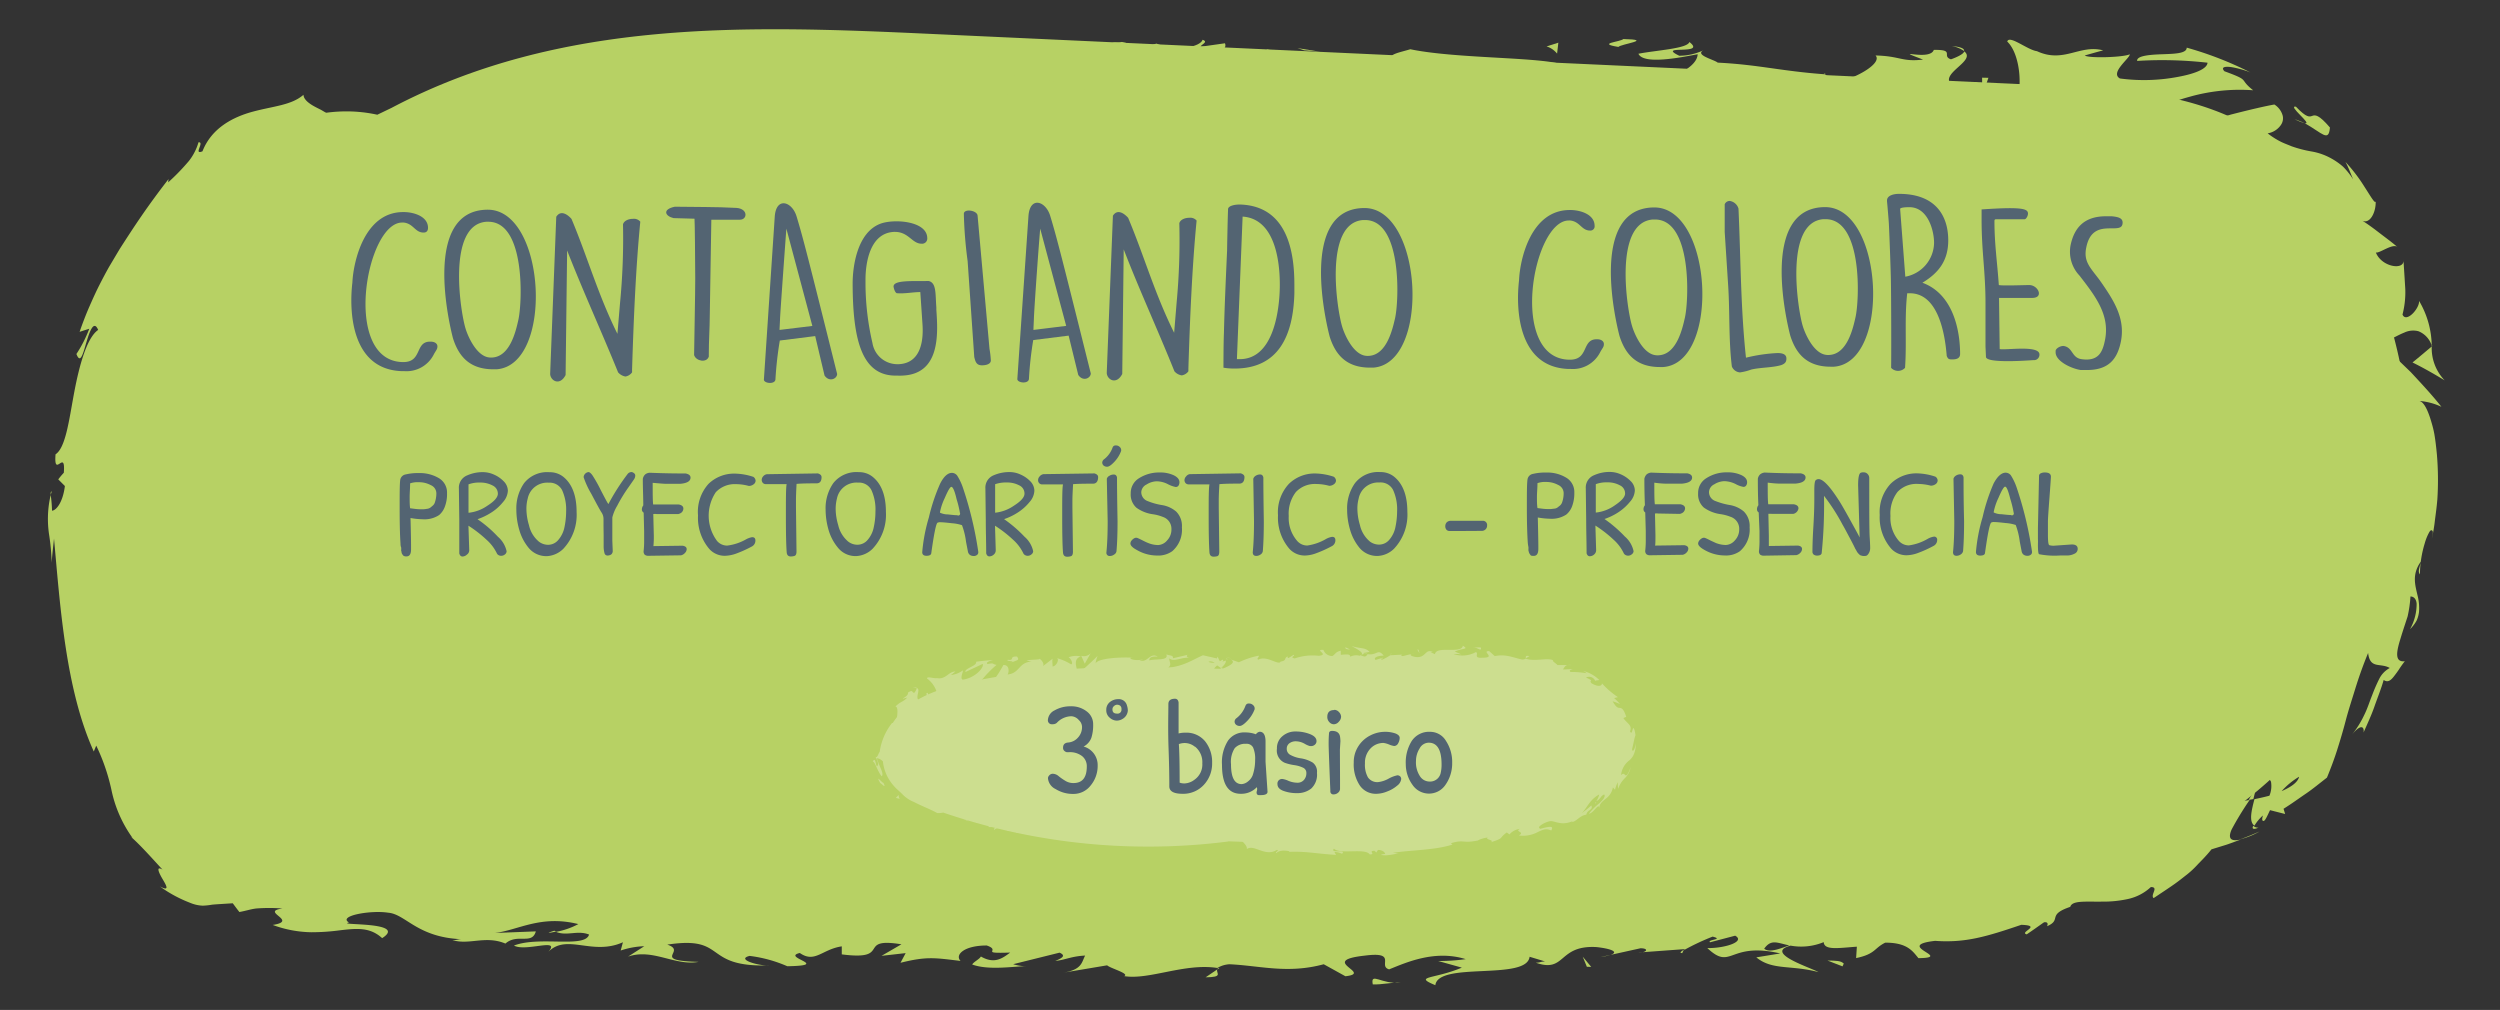 <svg id="Capa_1" data-name="Capa 1" xmlns="http://www.w3.org/2000/svg" viewBox="0 0 377.21 152.38"><rect x="0" y="0" width="377.21" height="152.38" fill="#333333" stroke="none"/><defs><style>.cls-1{fill:#b7d164;}.cls-2{fill:#536472;}.cls-3{opacity:0.3;}.cls-4{fill:#fffcf6;}</style></defs><path class="cls-1" d="M56.93,17.31C41.82,14,26.44,27.37,19.52,45.9S13,86.76,17.43,106.66c1.84,8.32,4.56,16.79,9.71,22,5.74,5.78,13.36,6.4,20.49,6.78q116.74,6.17,233.6.92c15.93-.71,32.15-1.65,47.14-9A64.06,64.06,0,0,0,362,84.36c5.62-24.19-3.62-53.06-20.48-64-9.75-6.33-20.9-6.94-31.7-7.44L140.33,5.11c-27.4-1.26-55.69-2.32-81.24,11.16"/><path class="cls-1" d="M63,21.62c-1.09.42-.19,1.23-.26,1.48C64.31,22,62.78,21.38,63,21.62Z"/><polygon class="cls-1" points="80.41 12.33 80.18 12.85 82.79 11.07 80.41 12.33"/><path class="cls-1" d="M99,9.18c-1-.86-2.7-.59-4.58-.15a21,21,0,0,1-5.6,1.13l-.62-.32L87,11.63C90.84,10.56,96,9,99,9.18Z"/><path class="cls-1" d="M109.22,12.66c-.64-.72,2.13-.74-2.32-.13a4.39,4.39,0,0,1,.42.17C107.72,12.67,108.28,12.65,109.22,12.66Z"/><path class="cls-1" d="M107.32,12.7c-1.95.14,1.31.56,0,0Z"/><path class="cls-1" d="M116.44,12.07c-.87.22-1.75.43-2.61.67.54.42,2.87.53,2,.85C118.51,13.22,118,12.79,116.44,12.07Z"/><path class="cls-1" d="M118.94,10.68l-1.37.28C117.81,11.14,118.17,11.2,118.94,10.68Z"/><path class="cls-1" d="M114.68,11.55l2.89-.59c-.38-.31-.42-.93-1.33.21C116.48,10.6,115.9,11.15,114.68,11.55Z"/><path class="cls-1" d="M113.05,11.29c-1.47-.39-3.39-.61-.77-1.32-2.52.17-3.57.62-3.37.95S110.55,11.47,113.05,11.29Z"/><path class="cls-1" d="M99.75,7.12c-.68-.14-1.36-.23-2-.35l-1.65.82C96.88,7.18,99.92,7.68,99.75,7.12Z"/><path class="cls-1" d="M132.89,13.43c.18-.4-.85-1.12-1-1.65l-2,.39C130.87,12.49,132.78,12.82,132.89,13.43Z"/><path class="cls-1" d="M131.86,11.78l3-.58C132.2,11,131.71,11.33,131.86,11.78Z"/><path class="cls-1" d="M119.43,8.56,114.61,10c1.91-.49,3.82-1,5.75-1.47Z"/><polygon class="cls-1" points="144.22 13.98 142.49 14.84 145.57 13.56 144.22 13.98"/><path class="cls-1" d="M151.79,14.16c-1.29.72,1.65,1.4.3,1.81a18.38,18.38,0,0,0,5.45-1.15A12.13,12.13,0,0,1,151.79,14.16Z"/><path class="cls-1" d="M160.23,14.06a19.48,19.48,0,0,0-2.69.76A10.45,10.45,0,0,0,160.23,14.06Z"/><path class="cls-1" d="M139.89,11.63a3.33,3.33,0,0,0,2.29,1.27l-1.12-1.2Z"/><path class="cls-1" d="M141,11.66l0,0,2.53.18Z"/><path class="cls-1" d="M139.6,11.61l.29,0C139.78,11.51,139.72,11.47,139.6,11.61Z"/><path class="cls-1" d="M127.13,9.76c1.75-.6,5.41-1.15,1.93-2.24C127.78,8.26,129.77,8.88,127.13,9.76Z"/><path class="cls-1" d="M138.21,10.12l-3.15-.4c.05.3.6.77-.27,1Z"/><polygon class="cls-1" points="139.77 9.83 138.21 10.12 139.38 10.27 139.77 9.83"/><path class="cls-1" d="M154.85,12.75a15.25,15.25,0,0,1,4.59-.41,44.3,44.3,0,0,0-5.45-.6C153.72,12.09,152.91,12.7,154.85,12.75Z"/><path class="cls-1" d="M148.14,12.12l.3,0C148.26,12,148.11,11.93,148.14,12.12Z"/><path class="cls-1" d="M176.07,13.11l-.25-.22c0,.07,0,.13-.07.19Z"/><path class="cls-1" d="M153.69,11.52a4.59,4.59,0,0,0-3,.27,31.59,31.59,0,0,1,3.26,0C154.11,11.59,154.14,11.48,153.69,11.52Z"/><path class="cls-1" d="M164.9,13.74a22.94,22.94,0,0,0-2.33-.73C163.24,13.4,164.63,14,164.9,13.74Z"/><path class="cls-1" d="M148.89,12.41l-.21,0C149.12,12.71,149.07,12.59,148.89,12.41Z"/><path class="cls-1" d="M148.89,12.41a9.68,9.68,0,0,0,1.84-.62,16.3,16.3,0,0,0-2.29.28A2,2,0,0,1,148.89,12.41Z"/><path class="cls-1" d="M181.45,6c-.29,1.05-3.91,1.86-6.95.58-3.08.66-1.25,4.22,1.32,6.29.11-.46.13-.88,3.29-1.36-1.07-.63-6.88-1.67-4.2-2.51,4.17-.35,3.38.53,5.37,1.18-1.65-1.39,5.36-1.67,4.55-3.65l-3.67.52C181.11,6.76,182.45,6.34,181.45,6Z"/><path class="cls-1" d="M169.86,12.51l-1.29.07A15.23,15.23,0,0,1,173,14.22c2.17-.42,2.63-.79,2.8-1.14l-6.34-.43Z"/><path class="cls-1" d="M162.78,12.32c1.06-1.11,4.18-1.45,2.34-2.78-3.78-.1-2.69.83-5,1.23,6.11,0-1.78.56,2.59,1.42a27.6,27.6,0,0,1-3.3.15c1.09.19,2.14.41,3.13.67l-.14-.08h0v0c-.26-.15-.34-.24,0-.15h.13a1.1,1.1,0,0,1,.29-.42c1.76.31.27.31-.29.42,0,.05-.07.1-.08.16a0,0,0,0,0,0,0l6.14-.35A36.92,36.92,0,0,0,162.78,12.32Z"/><path class="cls-1" d="M132.4,5.16a.29.29,0,0,1,.18.28C133,5.31,133.14,5.22,132.4,5.16Z"/><path class="cls-1" d="M134.88,6a3.42,3.42,0,0,1-2.27.41c-1.24-.39,0-.55,0-.93-.88.27-3.07.7-.37,1.37l.44-.14c2.44.49,5.53,2.07,5.09,2.21A8.57,8.57,0,0,0,134.88,6Z"/><path class="cls-1" d="M149,8.85l5.11-.33L151.59,7.4l.1.61C148.81,7.64,149.4,8.41,149,8.85Z"/><polygon class="cls-1" points="176.63 13.71 175.9 14.89 178.92 13.31 176.63 13.71"/><polygon class="cls-1" points="183.25 13.87 182.95 14.91 184.73 14.36 183.25 13.87"/><path class="cls-1" d="M243,144.07l-1.49.34A8.92,8.92,0,0,0,243,144.07Z"/><path class="cls-1" d="M253.82,143.81l.25-.53C253.57,143.59,253.37,143.8,253.82,143.81Z"/><path class="cls-1" d="M339.89,27.44a9.28,9.28,0,0,1,.5,1.46c.14.49.26.94.39,1.29.24.71.49,1,.84.56l.41-1.19a6.83,6.83,0,0,1-1.29-1.06C340.41,28.12,340.15,27.75,339.89,27.44Z"/><path class="cls-1" d="M339.28,120.7l.72-.13c.16-.65.31-1.26.42-1.8C340.09,119.35,339.71,120,339.28,120.7Z"/><path class="cls-1" d="M340.93,125.46c-1,.43-1.95.84-2.95,1.19A12,12,0,0,0,340.93,125.46Z"/><path class="cls-1" d="M183.66,146.27l-1.75,1.19C184.65,147.44,183.45,146.85,183.66,146.27Z"/><path class="cls-1" d="M251,16.55a24.44,24.44,0,0,0,4.66.92C253.39,16.7,251.61,15.62,251,16.55Z"/><path class="cls-1" d="M246.86,131.65c-.91.23-1.29.48-1.26.74C246.54,132.16,247.06,131.92,246.86,131.65Z"/><path class="cls-1" d="M261.05,17.71c-.33-.13-.65-.2-1-.32a22.39,22.39,0,0,1-4.45.08A7.82,7.82,0,0,0,261.05,17.71Z"/><path class="cls-1" d="M7.65,74.68c.06-.16.09-.36.15-.51C7.65,74.12,7.63,74.35,7.65,74.68Z"/><path class="cls-1" d="M42,24.89c-.41.35-1.15.73-1.8,1.22A10.46,10.46,0,0,0,42,24.89Z"/><path class="cls-1" d="M209.82,15.6c-1.41,0-.23.11,0,0Z"/><path class="cls-1" d="M203.21,10.7c.31-.11.54-.27.59-.54A1,1,0,0,1,203.21,10.7Z"/><path class="cls-1" d="M275.34,11.15h.12C275.06,10.91,275.13,11,275.34,11.15Z"/><path class="cls-1" d="M207.73,15a13.7,13.7,0,0,0,1.78.43A12.61,12.61,0,0,0,207.73,15Z"/><path class="cls-1" d="M208,15.53l-1.22-.17C206.59,15.55,206.74,15.68,208,15.53Z"/><path class="cls-1" d="M211.77,15.62a17.67,17.67,0,0,1-2.26-.22c.27.09.39.16.31.2Z"/><path class="cls-1" d="M83.93,140.55l-.3-.12C82.19,140.86,82.82,140.8,83.93,140.55Z"/><path class="cls-1" d="M367,52.21a1.19,1.19,0,0,0-.09-.15c0,.07,0,.16,0,.22Z"/><path class="cls-1" d="M368.86,57.39a7,7,0,0,1-1.95-5.11c-1,.83-1.93,1.63-2.9,2.41C365.69,55.52,367.26,56.42,368.86,57.39Z"/><path class="cls-1" d="M217,145l3.57,1c-4.25,1.78-7.37,1.25-4,2.65.44-3.61,13.81-.64,14.22-4.29l2.35.71c-.67,0-.77.2-1.43.18,4.59,1.62,3.31-2.69,9.18-2.35,2.05.22,3.49.71,2.11,1.18l4.52-1c1.33,0,1,.67-.3.64l6.93-.51,0,.11a35.14,35.14,0,0,1,4.26-2c1.78.46-.87.42-.4.86l3.8-1c1.6.89-1.55,1.91-4.2,1.87,3.71,3.49,3.15-1,11,.81l-3.61.59c2.42,2,5.22,1.11,9.38,2.23-1-.63-8.34-2.9-4.21-4a8.89,8.89,0,0,0,5-.53c.07,1.28,2.26.88,5,.69l-.11,1.72c2.95-.62,2.68-1.49,4.4-2.33,3.34,0,4.12,1.28,5,2.34,5.44-.06-3.86-1.88,2.52-2.61,4.55.33,7.73-.63,13-2.42,3.27.11-.4,1.12.82,1.44.88-.59,1.75-1.22,2.61-1.82.7-.09.55.36.47.59,2.29-1-.1-1.7,3.49-2.92.29-1,2.31-.75,4.81-.79a17.17,17.17,0,0,0,3.92-.4,7.33,7.33,0,0,0,3.43-1.8c1.27,0-.14,1.19.42,1.67,1.42-.95,2.43-1.61,3.2-2.16s1.31-1,1.82-1.39a13.69,13.69,0,0,0,1.53-1.42c.56-.6,1.29-1.28,2.18-2.39l2.24-.69c.74-.25,1.47-.53,2.21-.8-1.76.41-1.93-.32-1.41-1.51a46.49,46.49,0,0,1,2.71-4.44c-1.28.19-2.36.32-3,.49l1.93-2,1.8-2.11c.69-.21.67.58.42,1.72.2-.36.39-.69.52-1,1-.41,1.39-.3,1.56.16a3.82,3.82,0,0,1-.24,2.09c-.76.2-1.52.37-2.26.52-.44,1.69-.87,3.41,0,4a6.56,6.56,0,0,1,1.28-1.54c-.13.45-.18.8.07.83s.54-.66,1-1.63l2.28.58-.24-.79c1.14-.7,2.21-1.49,3.33-2.25s2.14-1.62,3.22-2.45c.58-1.41,1.1-2.79,1.55-4.21s.88-2.86,1.28-4.39.91-3.08,1.43-4.77,1.15-3.49,1.95-5.44c.29,2.49,1.83,1.44,3.27,2.27a3.75,3.75,0,0,0-1.58,1.62,25,25,0,0,0-1.1,2.54c-.38.93-.7,2-1.21,3a14.51,14.51,0,0,1-1.82,2.9c1.54-1.87,1.88-1,1.75-.32.58-1.32,1.18-2.59,1.65-3.94s1-2.63,1.39-4c.55.41,1,.14,1.47-.44.24-.3.51-.66.79-1.07a15.35,15.35,0,0,1,.93-1.31c-1.57.18-1.28-1.41-.64-3.46.3-1,.7-2.19,1.06-3.3A18.92,18.92,0,0,0,363.7,90c.46,0,.85.31.93,1.06a7.75,7.75,0,0,1-1,3.88,5.37,5.37,0,0,0,1-1.31,4.38,4.38,0,0,0,.36-1.3,7.58,7.58,0,0,0-.22-2.48c-.38-1.64-.86-3.19.49-5.11-.18,1-.49,1.44-.13,1.93a16.29,16.29,0,0,1,.71-4.64,7.74,7.74,0,0,1,.69-1.72c.2-.35.4-.43.55-.07,0,.33-.1.66-.15,1a23.29,23.29,0,0,0,.46-2.74c.13-1,.28-2.08.37-3.19a45.6,45.6,0,0,0-.07-6.72c-.1-1.08-.22-2.11-.37-3s-.42-1.79-.65-2.52c-.48-1.45-1-2.41-1.61-2.57a9.46,9.46,0,0,1,3.31.88c-1.45-1.84-3.08-3.57-4.6-5.21-1.67-1.61-3.23-3.15-4.95-4.55,1.07.21,2.48-.85,3.93-1.43a3.13,3.13,0,0,1,2.16-.21,3.45,3.45,0,0,1,2,2.17A13.6,13.6,0,0,0,365,45.4c.09,1.14-1.95,3.39-2.5,2.06a13.47,13.47,0,0,0,.42-3.81c-.05-.86-.11-1.84-.28-4.47.26,1.66-3.27,1.17-4.16-1.08.58.15,2.64-1.51,3.31-.78-.88-.77-1.87-1.48-2.79-2.19s-1.83-1.39-2.84-2c1.29,1,2.36-1,2.29-2.75-.08.45-.77-.78-1.71-2.23a24.45,24.45,0,0,0-2.85-3.72c.47.85.79,1.78,1.17,2.65a10.9,10.9,0,0,0-1.52-1.92A10,10,0,0,0,351.92,24a9.38,9.38,0,0,0-3.05-1.13,18.25,18.25,0,0,1-3.11-.8c-.51-.22-1.1-.42-1.71-.73a12.22,12.22,0,0,1-1.9-1.22,3,3,0,0,0,2-1.26,1.76,1.76,0,0,0,.28-1.38,2.89,2.89,0,0,0-1.26-1.71c-1.16.19-3.75.79-6.58,1.52a34.82,34.82,0,0,1-8.65,1.46c-.27-.37-.54-.75-.83-1.1-1.48,0-2.94.09-4.4.23a29.66,29.66,0,0,1,7.6-3.26,27.83,27.83,0,0,1,9.66-1c-2.31-1.81-.26-1.38-4.34-2.87-.58-.63.08-.76,1.06-.62a14.24,14.24,0,0,1,2.86.8,52.19,52.19,0,0,0-9.61-3.74c0,.92-1.95.93-3.84,1s-3.73.25-3.64,1a61.42,61.42,0,0,1,10.62.27c-.05.93-1.91,1.67-4.41,2.13a27.44,27.44,0,0,1-8.81.25c-1.55-.87,1.53-3.06,1.49-3.65-.95.47-6.25.63-6.79.18.92-.26,1.84-.53,2.78-.77-3.57-.94-5.94,2-10,.12-1.43-.18-4.18-2.51-4.48-1.45,2.25,2.15,2.42,8.51.78,10-.49-.16-7.45-2.3-9.05-3.39-2.29-1.71,3.73-3.66,1.78-5.13-.11.48-1.44,1-2,1.2-1.49-.49.7-1.49-2.59-1.42-.63,1.79-6.66-.46-1.62,1.46-3.23.38-3.39-.53-7.17-.62,1.15,1.23-3.56,3.85-6.8,4.22.21-.46-.48-1.09-.82-1.38-6.57-.47-10.06-1.46-16.19-1.76-.54-.46-3.48-1.13-2.18-1.86a8.53,8.53,0,0,1-3.63.82c-3.59-1.74,4.23,0,1.53-2.07-.29,1-5,1.24-7.69,1.77.76,1.67,6.21.6,8.94.07-.09,2.25-4.89,4.39-11.35,5.14-5.12.32-2.14-1.56-3-1.28-9.55-.83-8.33,3.56-16.2,1.57-3.09-1.58,0-2.86-.66-3.93,4.17-.35,6.32,1.2,9.14,1.28l-3.43-.84a11.82,11.82,0,0,1,5.62-.17c-2.59-1.41-16.15-1-23.48-2.52-1.33.42-3.62.82-2.58,1.44l2.35-.09c2.09,1.26-4.47,1.4-1.54,2.07-3.17.67-6.74,1.79-11.12.93l-.75-1.67c.07.48,2.83,1.11,4.1.67-1.87.64-6.66-2.53-8.78-.48l3,1.28c-3.18.67-7.15,2.23-11,1.54,1.7,1.69.91-.15,3.6,1.87-2.3-2.46,10,.56,6.24-2.09,2.75,2.33,4.89,1.16,8.53,3.2-.09-.54-1.28-1.09,2-.68a3.81,3.81,0,0,1,.74-.44l.22.05-.17-.07c.14-.07.16-.09-.07,0a3.91,3.91,0,0,1-1.63-.89c1.68-1.17,6.9-.89,8.69-1.45,1.94.35-.84.58.19,1.21l2.68-.84c.21,1.21,5.08,2.23.47,2.72l4.12.24a17.91,17.91,0,0,0,7.82.8c1.93.35,5-1.1,3.24-.24l6.51-.45,0,.31c6.38.44,13.24-1.39,20.45,1.11a29.8,29.8,0,0,1,8,0l.66,1.07c2.77-.24,8.24,1.42,9.48.39,2.85,2.93,13.37,1.23,18.2,1.94l.25-1.34a69.48,69.48,0,0,0,10.73-.36l-.2-1.21c3.64-.8,9.14,1.18,14.31,1.73-.41.41-1.71.13-2.64-.23,3,1.64,6.17,1.64,9.29,1.84s6.19.71,8,2.82a3.65,3.65,0,0,1,1.61.62,3.91,3.91,0,0,1,.58.46,5.57,5.57,0,0,1,.43.56.71.71,0,0,0-.28-.13c.09.09.25.2.4.32.33.5.64,1,1,1.53a5.87,5.87,0,0,0-.78-1.37,16.41,16.41,0,0,0,1.5.93c.58.36,1.19.83,1.85,1.21L342,29.56l.27.2c.66,1.33,1.24.45,1.41-.85a10.06,10.06,0,0,0,1.94,1c-.36,1.15.45,1.75,1.19,2.56s1.63,1.59,1.13,3a3.53,3.53,0,0,1,1.41,1.1l.91,1c.31.37.59.79.91,1.18a15.36,15.36,0,0,0,1.92,2.17,2.61,2.61,0,0,0,1.82,1c-.24.17-.18.68-.55-.14a23.1,23.1,0,0,0,.84,2.63,7,7,0,0,0,1.26,2.33l-1.29,1.26.86.77.8.81,1.62,1.65a4.86,4.86,0,0,1-.7,2.62c-.37.35-.87.1-1.76-.9a21.84,21.84,0,0,1,2.37,4.75A24.27,24.27,0,0,0,360.34,62l-1.07-.13c.19,1.76,1.88,4.57,1,5.7a20.72,20.72,0,0,0-1,4.93c-.13,1.09-.19,2.3-.41,3.56-.08.64-.17,1.3-.26,2,0,.33-.09.67-.13,1s-.14.68-.2,1c-.94,5.53-3.11,11.74-6.15,15.78,1.79-.21,1.05.74-.06,1.82a10,10,0,0,0-1.46,1.68c-.36.53-.47,1,0,1.43-.94.13-2,1.07-1.72-.62a16.83,16.83,0,0,1-.79,1.59c-.29.47-.6.9-.9,1.3a21.49,21.49,0,0,1-1.77,2.09,12.63,12.63,0,0,0-1.47,1.93,6.85,6.85,0,0,0-.95,2.47c-.93-.07-.11-1.54-.77-1.44a5.44,5.44,0,0,1-.41,1,1.3,1.3,0,0,1-.85.7c-.68.06.07-.93.34-1.73-1.65,1.87-2.21,3.26-2.24,4.42a5.69,5.69,0,0,0,1.12,3.08c-2.71,1-3.61,1.94-4.38,4.25-.59,0-1.3.09-1.56-.11s0-.63,1.2-1.73c-.76.53-3.17,2-5.43,3.25s-4.28,2.49-4,3.3c-.71-.14-2.42,1-2.82,1.33-3.95,1.47-4.35,1.42-8.3,2.76l1.2,0a2.74,2.74,0,0,1-2.43,1.73,25,25,0,0,0-4.09.61l.05-.23c-2,0-3.18.09-4,.19a7.74,7.74,0,0,0-1.59.39c-.8.26-1.61.55-5.55.15l.56,1.22c-.21,1.41-2,1.2-4.26.77s-5-1.09-7.25-.43l1.69.64c-2.45,1.1-7.17-3.38-9.7-3.62-.56-.22.85-.42,1.61-.63-6.67-1.35-.78,1.71-5.68,2.31-.95-.87,1.07-2.35-2.25-2.38-1.67-.66-9.48,3.33-14.07,1.74,1,.66,2,1.32-.23,1.93-3.5.38-9.56-2.31-12.66,0-.45-.18-.62-.36-.65-.53-2.66.64-8.68,1.21-10.26,2.42-2.58-4.36-16.63,2.55-16.65-1.56l-8.24.36.21-.42c-5.27-.18-7.12.8-9,1.8-1.22-.26-.33-.65-.23-.87-7.71-.73-8.47-.55-14.92,1.52l-.68-1.33c-.87.39-3.66-.11-7.17-.52a37.4,37.4,0,0,0-11.52,0,1.18,1.18,0,0,1,.83-.59c-8.51,1.53-20.29-3.79-23.46,1l-5.62,1.12c7.25.47-1.11,2.08,1.86,2.92-2.86.24-7.36-1.55-3.85-1.75l.55.24c1.32-2.48-9-1-8.78-2.75-14.29-.13-28.16-1.93-41.51-2.52l1.47,2L84,133.18c-1.2-.5-1.58-1.59,1.74-1.39-1.71-1.17-5.61.72-5.72,1.14-6.48-1,2.63-2.18.63-2.3l-2.71,0,.6.25c-2.23.72-2.46,1.55-6.45,1.28-2.51-.5-1.25-1.26-2.24-1.38,0-.14-.32-.22-1.52-.12l-5.86-.42,2.27,1.64c-2.63.66-5.51-.34-2.89,1.54-1.92-1.44-7.39-2-12.67-2.23-2.66-.13-5.13-.22-7-.47a10.05,10.05,0,0,1-3.68-.91,10.31,10.31,0,0,1-8.8-3.62,1,1,0,0,1-.26,1.29c-.41.23-1.26,0-2.33-1.4,1.78-.69,1.05-2,.23-3.87s-1.8-4.28-1.1-6c-.33,1.47-1.37-.74-2.27-2.95s-1.73-4.32-2.36-2c-.52-3.06,1.24-.53,1.47-3-1.55-3.37-2.13-7.49-2.44-11.76s-.31-8.78-.76-13.28c-.47-.12-1.12,1.44-1.9-.49.74-1.64,1.45-3.26,2.26-4.84-.22-1.76-2.73-1.7-1-4.91-.41.44-1,1.11-1.14-.1.79-4.44,1.45-8.86,2.29-13.26a85.8,85.8,0,0,1,3.37-13,39.91,39.91,0,0,1,6.31-11.55,24.11,24.11,0,0,1,10-7.63c-2.28.52-1.19-.37.15-1.4-1,.47-.64-1-1.18-1.36a13.57,13.57,0,0,1,1.73-.59c.57-.16,1.13-.36,1.7-.49a22.74,22.74,0,0,1,3.37-.51,2.15,2.15,0,0,1,1.26-1.26,12.3,12.3,0,0,1,2.33-.66c.82-.07,1.63-.22,2.27-.34A1.6,1.6,0,0,0,53,20.19L52,20.32l-.52.06-.52.13c1.34-1.11.42-2.18-1.22-3.17l-1.29-.76c-.44-.22-.87-.43-1.26-.66-.77-.46-1.38-1-1.4-1.62C44,15.87,41.32,16,38.21,16.83s-6.3,2.52-7.66,6c-1.45.6.38-1.45-.6-1.36a8.26,8.26,0,0,1-1.44,2.81,33.2,33.2,0,0,1-3.14,3.24l.06-.5c-3.24,4.17-5.28,7.29-7.4,10.6l-1.54,2.59C16,41.07,15.51,42,15,43s-1,2.09-1.51,3.25-1,2.44-1.48,3.82l1.46-.47a18.81,18.81,0,0,1-1.94,3.81c.61,1.61,1-.08,1.51-1.78s1.12-3.39,1.77-1.85c-1.72,1.18-2.87,5.43-3.64,9.57S9.9,67.55,8.38,68.55c-.29,3.8,1.54-1,1.25,2.78-.29.31-.56.63-.84,1l1,1C9.5,75.73,8.52,77,7.85,77.06a20.1,20.1,0,0,0-.2-2.38,15.84,15.84,0,0,0-.25,5.93,33.61,33.61,0,0,1,.4,4.31c.07-1.22.23-2.45.35-3.66.93,10.29,1.78,22.84,6,32.13l.37-.89a30,30,0,0,1,2.29,6.66A18.93,18.93,0,0,0,20,126.43l-.29-.21c1.45,1.27,3.06,3.09,4.82,5-1.05-.63-.58.44,0,1.42s1.13,1.92-.42,1.1a19.77,19.77,0,0,0,4.55,2.47,5.41,5.41,0,0,0,1.92.44A9.29,9.29,0,0,0,32,136.5c.64-.06,1.58-.11,3.12-.21.32.43.66.89,1,1.32,1.07-.2,1.65-.42,2.5-.53a25.23,25.23,0,0,1,4,0c-1.73.24-1.13.68-.56,1.16s1.13,1-.91,1.32a17.48,17.48,0,0,0,5.78,1.1,32.61,32.61,0,0,0,4.34-.29c2.56-.3,4.55-.5,6.39,1.18,4-2.55-7.17-1.88-5-2.36-1.75-1,3.28-1.89,5.89-1.48,2.66.2,4.37,3.73,11.1,4-.66,0-.72.17-1.39.13,2.49.8,5-.74,8,.53,1.8-1.59,4,.25,4.59-1.84l-6.19.24c3.52-.4,6.89-2.76,12.6-1.34a11.35,11.35,0,0,1-3.38,1.17c1.66.69,3.26-.29,5,.41-.58,2.1-7.52.18-11.33,1.66,1.78,1,7.15-1.27,5.18.95,2.82-2.82,6.62.63,11.26-1.45l-.34,1.25a12.25,12.25,0,0,1,3.56-.65l-2.45,1.57c3.73-1.29,7.08,1.45,10.65.79-7.42-.19-1.62-1.58-4.73-2.6,9.19-1.41,5.16,3.47,15.42,3.13-1.39.14-5.18-.89-3-1.43a20.42,20.42,0,0,1,5.69,1.56c6.79-.11-1-1.32,1.89-2,2.28,1.59,3.35-.56,6.33-1V144c7.72,1,2.1-2.64,9-1.52l-3,1.74,3.64-.41-.78,1.46c4-1,5.19-.74,9.06-.28-.89-.92.53-2.33,3.95-2.33,2.33.79-1.32,1.22,3.54,1.07-1.1.8-2.32,1.81-4.42.59-.22.42-1.09.8-1.31,1.21,2.5.92,6.32.26,8.08.26a6.77,6.77,0,0,1-1.9-.31l7-1.74c1.11.49.22.88-.65,1.25,1.43-.13,2.42-.71,4.51-.81-.54,1-.42,2.13-3.39,2.6l6.71-1.13c.45.45,3.45,1.25,2.57,1.63,3.73.62,9.13-2,14.06-1.23a4,4,0,0,1,1.82-.56c4.63.21,8.75,1.48,14.23,0L203,147.3c4.3-.48-4.25-2.32,2.9-3.11,5.06-.66,1.92,1.58,3.7,2.07,2.51-1,6.86-3,11.55-1.54A29,29,0,0,1,217,145Zm53-2.36c-1,.31-3,1.24-3.81.5C267.26,141.63,268.19,142.29,270,142.65Zm76.9-25.43c-.23.89-1.31,1.58-2.64,2.16A11.2,11.2,0,0,1,346.86,117.22Zm-121.63-102,.12-.05C227.61,15.8,226.81,15.57,225.23,15.25Zm-4.71-.77c-.49.15-.46.33-.27.52a4.41,4.41,0,0,1,2.62-.13C222.55,14.51,222,14.25,220.52,14.48ZM69.31,131.27l.9.38C68.12,131.93,68.71,131.62,69.31,131.27Z"/><path class="cls-1" d="M340.77,124.88a1.05,1.05,0,0,1-.79-.28C339.77,125,339.9,125.25,340.77,124.88Z"/><path class="cls-1" d="M184,146.05h-.16a.48.48,0,0,0-.16.23Z"/><path class="cls-1" d="M294.49,6.94a4.92,4.92,0,0,1,1.85.75C296.41,7.37,296,7.09,294.49,6.94Z"/><path class="cls-1" d="M195.28,15.51l3.06-.2a6.73,6.73,0,0,1-2.72-.54C195.67,15.07,196.23,15.53,195.28,15.51Z"/><path class="cls-1" d="M169.28,6.33c-.45.14-.94,0-1.39.11l.09.61C169.88,7.09,171.22,6.67,169.28,6.33Z"/><path class="cls-1" d="M192.67,11.1c-.2-1.09-2.12-.81-4.25-.71a2.36,2.36,0,0,1,.37,0C188.09,11.89,190.39,11.5,192.67,11.1Z"/><path class="cls-1" d="M187.92,10.4a12.89,12.89,0,0,1-2-.06C185.67,10.94,186.74,10.5,187.92,10.4Z"/><path class="cls-1" d="M214.47,14.92c-1-.33-.7,1.35-1.25.89C212,17.13,220,14.45,214.47,14.92Z"/><polygon class="cls-1" points="191.11 7.45 191.81 8.83 193.05 7.8 191.11 7.45"/><path class="cls-1" d="M207.87,9.21l-3.39-.53c0,.23-.4.34-.93.41C205.64,9.24,207.93,9.61,207.87,9.21Z"/><path class="cls-1" d="M203.55,9.09a9,9,0,0,0-2.75.1A19.41,19.41,0,0,0,203.55,9.09Z"/><polygon class="cls-1" points="195.77 7.26 196.77 7.59 199.16 7.8 195.77 7.26"/><path class="cls-1" d="M244.41,11.15l3.73-.22c.4-.44-.6-.77-2-.65C245.24,10.56,243.86,10.68,244.41,11.15Z"/><path class="cls-1" d="M233.35,7a3.31,3.31,0,0,1,1.59,1.09l.19-1.65Z"/><path class="cls-1" d="M244.19,7.08c.39-.45,5.45-1.08.74-1.19C244.53,6.33,240.8,6.54,244.19,7.08Z"/><polygon class="cls-1" points="300.02 11.74 299.07 11.72 299.08 14.45 300.02 11.74"/><path class="cls-1" d="M351.55,19.24c-1.71-2-2.23-1.91-2.66-1.76s-.83.34-2.48-1.39c-1.34-.2,2.67,2.8,1.32,2.49C350.42,20.08,351.36,21.51,351.55,19.24Z"/><path class="cls-1" d="M347.73,18.58q-.69-.31-1.5-.6A7.1,7.1,0,0,0,347.73,18.58Z"/><path class="cls-1" d="M50.06,23.52l1,.18.5.08.48.16a6.57,6.57,0,0,0-1.33-.83Z"/><path class="cls-1" d="M54.1,21.45c.11.6.21,1.2.28,1.8.47-.45,1-.91,1.54-1.36C55.4,21.9,54.44,21.9,54.1,21.45Z"/><path class="cls-1" d="M278,145.81l.2-.42c-.46-.44-1.12-.44-2.46-.46Z"/><polygon class="cls-1" points="239.43 145.87 240.09 145.89 238.81 144.35 239.43 145.87"/><path class="cls-1" d="M207.13,148.53c1.33.06,2.87-.32,4.2-.28C208.46,148.59,206.75,146.58,207.13,148.53Z"/><path class="cls-2" d="M60.82,32h.27c1.59.06,3.49.75,3.49,2.37,0,.33-.11.72-.67.72-1.3,0-1.51-1.35-3-1.51a1.85,1.85,0,0,0-.24,0c-5.42,0-9.08,20.73,0,21.05h.2c2.85,0,1.73-3.07,4-3.08H65c.55,0,1,.26,1,.72s-.24.6-.59,1.29A4.61,4.61,0,0,1,61,56H60.6c-7.64-.28-7.94-9.09-7.43-13.38C53.32,39.43,55,32,60.82,32Z"/><path class="cls-2" d="M73.6,31.64c8.79,0,10,23.44,1.33,24.08-.16,0-.31,0-.47,0-3.33,0-5.15-1.64-6.11-4.67C67.83,49.1,63.66,31.66,73.6,31.64ZM70.24,49.56c.32,1.09,1.64,4.22,3.62,4.38a2.41,2.41,0,0,0,.47,0c2.66-.2,3.52-4.06,3.87-5.62.62-2.63,1.1-14.87-4.52-14.86h-.31C67.39,33.93,69.49,47.15,70.24,49.56Z"/><path class="cls-2" d="M83.93,32.71c.75-1.19,1.9-.14,2.3.32,2.39,5.67,4,11.45,6.93,17.34l.39-4.61A100.93,100.93,0,0,0,94,33.85c.16-.57.87-.83,1.5-.83a1.24,1.24,0,0,1,1.11.43c-.69,7.12-1,14.71-1.24,22.3l0,.43a1.54,1.54,0,0,1-1,.63,1.87,1.87,0,0,1-1.11-.63C90.75,50,88,44,85.57,37.79l-.23,18.8c-.9,1.72-2.29.83-2.33-.16Z"/><path class="cls-2" d="M104.9,42c0-2.54-.07-8.94-.11-9l-3.16-.09c-1.27-.29-1.75-1.32.19-1.72,3.09.06,6.09,0,9.3.18,1.78.13,1.67,1.78.52,1.78l-4.31,0s-.17,10.49-.24,14.74c0,1.36-.15,3.9-.14,5.48v.43c-.32,1-1.94.7-2.22-.23C104.76,51.21,104.9,44.38,104.9,42Z"/><path class="cls-2" d="M116.9,32.65c.23-3,2.61-2.25,3.29,0,1,3.3,1.76,6.3,6.12,23.77,0,.73-1.18,1.29-1.9.24L123,50.71l-5.34.67a55.39,55.39,0,0,0-.66,5.88c-.08.79-1.78.59-1.74,0ZM117.7,48c0,.23-.08,1.52-.08,1.78l4.95-.6-3.92-14.68C118.5,36.54,117.81,46,117.7,48Z"/><path class="cls-2" d="M128.65,42.78c0-2.6.69-7.65,4.13-9,2-.8,7.12-.48,7.13,2.16a.78.78,0,0,1-.87.83c-1.42,0-1.94-1.78-4-1.78h-.16c-3.68.18-4.3,4.8-4.29,7.27v.66a40.2,40.2,0,0,0,1.05,8.84,3.8,3.8,0,0,0,3.77,3.19h.2c3.6-.17,3.71-4.1,3.58-6l-.33-4.88c-1.14,0-2.29.27-3.56.17-.36-.19-.48-1-.48-1,0-1,2.73-.8,5.3-.84,1.19.27,1,1.91,1.16,4v.33c.25,3.6.63,9.7-5.11,9.94a7.12,7.12,0,0,1-.8,0C130.07,56.84,128.67,51.4,128.65,42.78Z"/><path class="cls-2" d="M147.5,32.52l1.8,20.12a13.81,13.81,0,0,1,.2,1.75c0,.53-.67.73-1.34.73-.88,0-1-.63-1.16-1.25l-1-14.48a63.41,63.41,0,0,1-.57-7.13C145.44,31.44,147.42,31.73,147.5,32.52Z"/><path class="cls-2" d="M155.18,32.57c.23-3,2.6-2.25,3.28,0,1,3.29,1.76,6.29,6.12,23.77,0,.73-1.18,1.29-1.89.23l-1.45-5.93-5.34.67a52.9,52.9,0,0,0-.65,5.87c-.08.8-1.78.6-1.75,0ZM156,48c0,.23-.07,1.51-.07,1.78l4.94-.61-3.92-14.67C156.77,36.46,156.09,45.9,156,48Z"/><path class="cls-2" d="M167.92,32.55c.75-1.19,1.9-.14,2.3.32,2.39,5.67,4,11.44,6.94,17.34l.38-4.62a100.79,100.79,0,0,0,.4-11.91c.16-.56.87-.82,1.5-.82a1.26,1.26,0,0,1,1.11.42c-.69,7.13-1,14.72-1.24,22.31l0,.43a1.54,1.54,0,0,1-1,.62,1.81,1.81,0,0,1-1.11-.62c-2.47-6.16-5.26-12.2-7.65-18.39l-.22,18.8c-.91,1.72-2.3.83-2.34-.16Z"/><path class="cls-2" d="M187,30.86h.15c7.13.25,8.14,7.21,8.15,12,0,.49,0,1,0,1.42-.18,6.26-2.31,11.32-9,11.33a10,10,0,0,1-1.7-.13s0-3.69.07-5.21c.1-4.23.29-8.22.48-12.51,0-.56.1-5.37.14-6l0-.2C185.33,31,186.44,30.86,187,30.86Zm-.37,23.33.43,0c5,0,5.84-7.07,6-9.78.19-3.1,0-11.35-5.57-11.73Z"/><path class="cls-2" d="M205.88,31.39c8.78,0,10,23.43,1.33,24.08-.16,0-.32,0-.47,0-3.33,0-5.15-1.64-6.11-4.67C200.11,48.85,195.94,31.41,205.88,31.39Zm-3.36,17.92c.32,1.09,1.64,4.22,3.62,4.38a2.42,2.42,0,0,0,.47,0c2.65-.21,3.51-4.07,3.87-5.62.62-2.64,1.1-14.88-4.52-14.87h-.31C199.67,33.68,201.76,46.9,202.52,49.31Z"/><path class="cls-2" d="M236.83,31.69h.28c1.58.06,3.48.75,3.49,2.37a.64.64,0,0,1-.67.73c-1.31,0-1.51-1.35-3-1.52a1.62,1.62,0,0,0-.23,0c-5.43,0-9.09,20.74,0,21h.2c2.85,0,1.74-3.07,4-3.08H241c.55,0,1,.26,1,.73s-.23.59-.59,1.28A4.6,4.6,0,0,1,237,55.67h-.36c-7.64-.28-7.94-9.09-7.44-13.38C229.33,39.09,231,31.7,236.83,31.69Z"/><path class="cls-2" d="M249.61,31.3c8.79,0,10,23.44,1.34,24.08-.16,0-.32,0-.48,0-3.32,0-5.15-1.64-6.11-4.68C243.84,48.77,239.68,31.32,249.61,31.3Zm-3.35,17.92c.32,1.09,1.63,4.22,3.61,4.38a1.9,1.9,0,0,0,.48,0c2.65-.2,3.51-4.06,3.86-5.61.63-2.64,1.11-14.88-4.51-14.87h-.32C243.41,33.59,245.5,46.82,246.26,49.22Z"/><path class="cls-2" d="M261,30.32a1.62,1.62,0,0,1,1.31,1.16c.34,7.45.32,15,1.13,22.49a24.81,24.81,0,0,1,4.75-.7c.71,0,1.35.16,1.35.82,0,.43-.12.76-.79,1-1.35.4-3.13.34-4.51.67a8.28,8.28,0,0,1-1.7.43,1.43,1.43,0,0,1-1.23-.89c-.49-3.95-.3-8.21-.55-12.1L260.23,35V30.82A.82.82,0,0,1,261,30.32Z"/><path class="cls-2" d="M275.38,31.25c8.79,0,10,23.44,1.33,24.08-.15,0-.31,0-.47,0-3.33,0-5.15-1.64-6.11-4.67C269.61,48.72,265.45,31.27,275.38,31.25ZM272,49.17c.32,1.09,1.63,4.22,3.61,4.38a1.9,1.9,0,0,0,.48,0c2.65-.2,3.51-4.06,3.86-5.61.63-2.64,1.11-14.88-4.51-14.87h-.32C269.17,33.54,271.27,46.77,272,49.17Z"/><path class="cls-2" d="M285.31,42.55c0-1-.22-7-.3-8.58,0-.33-.25-3.23-.29-3.59v-.13c0-.76,1-1,1.82-1,5.46,0,7.41,3.25,7.42,7,0,3-1.37,4.89-3.9,6.41,4.56,1.67,5.68,7,5.69,10.74,0,.6-.43.83-1.15.83-.47,0-.67,0-.87-.53-.2-2.47-1-9.46-5.57-9.45l-.39,0c-.43,3.73-.06,7.49-.33,11.25a1.43,1.43,0,0,1-2.1,0C285.38,53.63,285.35,44.53,285.31,42.55Zm2.17-.8a5.28,5.28,0,0,0,4.34-5.12c0-1.75-.88-5.37-3.73-5.37-.16,0-1.39,0-1.39.27Z"/><path class="cls-2" d="M299.58,52.29V45.76c0-4.72-.58-7.76-.59-12.47V31.6c6.34-.44,7-.07,7,.65,0,.23-.19.73-.47.83h-4.32c-.27,0-.27.17-.27.27,0,3.5.41,6.07.66,9.66.59.13,3.92,0,4.59,0,1.34,0,2.26,1.94.44,1.94h-5l.1,7.72c.95.2,6-.64,6,.82a.82.82,0,0,1-.75.85h-.2c-1.46.1-7.08.47-7.12-.49Z"/><path class="cls-2" d="M311.34,52.2c1.46.19,1.19,1.81,2.78,2,2.57.35,3.16-1.16,3.51-3,.7-3.73-1.48-6.53-3.87-9.62a5.24,5.24,0,0,1-1.35-4.55c.54-2.61,2-4.39,5.33-4.4.28,0,.55,0,.87,0,1.07.1,1.82.3,1.63,1.22-.36,1.62-4.56-1.11-5.46,3.51-.43,2.11.6,3,2,4.87,2.1,3,3.93,5.74,3.23,9.3-.55,2.71-1.89,4.29-5.1,4.3-.31,0-.63,0-.95,0-1.38-.2-3.8-1.31-3.8-2.67,0-.06,0-.16,0-.23C310.19,52.6,310.79,52.2,311.34,52.2Z"/><g class="cls-3"><path class="cls-4" d="M185.33,126.94a229.69,229.69,0,0,0,43.13-2.35,24.56,24.56,0,0,0,10.74-3.87c3.22-2.27,5.54-6.5,4.61-10.5-.88-3.79-4.4-6.32-8-7.1-11.37-2.46-22.87-2.34-34.36-2.05-18.53.47-37.82-2.16-56.13,2.05-3.29.76-6.67,1.8-9.18,4.21s-3.86,6.52-2.31,9.71c1.31,2.69,4.19,4,6.88,5a95.57,95.57,0,0,0,44.6,4.93"/><path class="cls-4" d="M184.75,124.63c.35,0,.18-.39.22-.47C184.4,124.32,184.78,124.73,184.75,124.63Z"/><polygon class="cls-4" points="179.04 126.09 179.13 125.92 178.29 126.37 179.04 126.09"/><path class="cls-4" d="M173.57,126.26c.53.71,2-.15,3,.08l.17.15.42-.57A14.29,14.29,0,0,1,173.57,126.26Z"/><path class="cls-4" d="M170.7,124.73c.17.28-.63.21.66.11l-.12-.07A5.13,5.13,0,0,1,170.7,124.73Z"/><path class="cls-4" d="M171.24,124.77c.57,0-.36-.24,0,0Z"/><path class="cls-4" d="M168.62,124.83l.76-.22c-.15-.16-.81-.22-.56-.33C168.05,124.38,168.2,124.54,168.62,124.83Z"/><path class="cls-4" d="M167.88,125.28l.39-.07C168.21,125.14,168.11,125.11,167.88,125.28Z"/><path class="cls-4" d="M169.11,125c-.28.06-.56.13-.84.18.11.12.11.35.39-.06C168.58,125.35,168.75,125.16,169.11,125Z"/><path class="cls-4" d="M169.57,125.15c.42.17,1,.28.2.49C171.21,125.6,171,125.11,169.57,125.15Z"/><path class="cls-4" d="M173.29,127l.58.21.49-.24C174.11,127.07,173.26,126.75,173.29,127Z"/><path class="cls-4" d="M164,124.11c-.06.14.22.42.25.61l.57-.12C164.55,124.48,164,124.33,164,124.11Z"/><path class="cls-4" d="M164.25,124.72l-.85.17C164.14,125,164.28,124.88,164.25,124.72Z"/><path class="cls-4" d="M167.7,126c.47-.14.94-.29,1.4-.46-.55.17-1.11.31-1.66.45Z"/><polygon class="cls-4" points="160.88 123.73 161.39 123.45 160.5 123.86 160.88 123.73"/><path class="cls-4" d="M158.81,123.48c.38-.22-.39-.54,0-.66a4.69,4.69,0,0,0-1.54.26A2.82,2.82,0,0,1,158.81,123.48Z"/><path class="cls-4" d="M156.48,123.26a4.32,4.32,0,0,0,.78-.18A2.51,2.51,0,0,0,156.48,123.26Z"/><path class="cls-4" d="M162,124.65a.91.91,0,0,0-.59-.5l.27.46Z"/><path class="cls-4" d="M161.69,124.62h0l-.7-.12Z"/><path class="cls-4" d="M162.09,124.66H162S162.05,124.71,162.09,124.66Z"/><path class="cls-4" d="M165.54,125.52c-.51.18-1.56.33-.6.78C165.32,126.05,164.77,125.79,165.54,125.52Z"/><path class="cls-4" d="M162.43,125.23c.29.07.58.14.87.19,0-.11-.15-.28.11-.37Z"/><polygon class="cls-4" points="161.98 125.3 162.43 125.23 162.11 125.15 161.98 125.3"/><path class="cls-4" d="M157.9,123.91a3.29,3.29,0,0,1-1.29,0,7.85,7.85,0,0,0,1.48.38C158.18,124.17,158.43,124,157.9,123.91Z"/><path class="cls-4" d="M159.73,124.31h-.09C159.69,124.36,159.73,124.38,159.73,124.31Z"/><polygon class="cls-4" points="152.06 122.97 152.12 123.06 152.15 123 152.06 122.97"/><path class="cls-4" d="M158.16,124.38a1,1,0,0,0,.84,0,5.84,5.84,0,0,1-.91-.07S158,124.38,158.16,124.38Z"/><path class="cls-4" d="M155.18,123.22a4.75,4.75,0,0,0,.6.34C155.61,123.39,155.27,123.12,155.18,123.22Z"/><path class="cls-4" d="M159.53,124.19h.06C159.48,124.07,159.49,124.12,159.53,124.19Z"/><path class="cls-4" d="M159.53,124.19a2.06,2.06,0,0,0-.53.17,4.22,4.22,0,0,0,.64,0Z"/><path class="cls-4" d="M150.06,125.21c.16-.36,1.23-.44,2,.14.91-.09.62-1.45.06-2.29-.07.16-.1.31-1,.32.24.29,1.79.92,1,1.09-1.18-.07-.9-.35-1.41-.68.36.58-1.61.31-1.54,1h1.07C150.21,125,149.8,125,150.06,125.21Z"/><path class="cls-4" d="M153.74,123.45l.36,0a3.46,3.46,0,0,1-1.1-.77c-.63.06-.78.17-.85.29l1.72.42Z"/><path class="cls-4" d="M155.68,123.8c-.35.36-1.24.37-.81.91,1.06.17.8-.21,1.46-.27-1.7-.21.52-.14-.65-.59a5.32,5.32,0,0,1,.93.06c-.29-.11-.57-.23-.83-.35l0,0h0c.06.06.08.1,0,.05h0a.53.53,0,0,1-.11.14c-.47-.17-.05-.12.11-.14,0,0,0,0,0-.05h0c-.57,0-1.14-.06-1.71-.11A6.38,6.38,0,0,0,155.68,123.8Z"/><path class="cls-4" d="M163.94,127.1c-.05,0,0-.07-.05-.1S163.73,127.07,163.94,127.1Z"/><path class="cls-4" d="M163.25,126.78a.87.87,0,0,1,.66-.12c.34.16,0,.2,0,.34.26-.09.89-.22.14-.49l-.13,0c-.68-.2-1.51-.82-1.38-.86A2.74,2.74,0,0,0,163.25,126.78Z"/><path class="cls-4" d="M159.35,125.46l-1.45,0,.67.47v-.22C159.36,125.9,159.23,125.61,159.35,125.46Z"/><polygon class="cls-4" points="151.95 122.73 152.24 122.35 151.3 122.75 151.95 122.73"/><polygon class="cls-4" points="150.15 122.34 150.31 121.98 149.79 122.09 150.15 122.34"/><path class="cls-4" d="M213,98.63l.44-.1A2.7,2.7,0,0,0,213,98.63Z"/><path class="cls-4" d="M209.87,98.6l-.08.19C209.94,98.69,210,98.61,209.87,98.6Z"/><path class="cls-4" d="M153.15,104.16c.66.28,1.39.75,1.27.33l-.24-.39A2.07,2.07,0,0,1,153.15,104.16Z"/><path class="cls-4" d="M184.55,100.83l-.18-.13-.43.39Z"/><path class="cls-4" d="M185,99.1l.82.3A4,4,0,0,0,185,99.1Z"/><path class="cls-4" d="M230.2,99.34l.57-.35C230,98.87,230.29,99.14,230.2,99.34Z"/><path class="cls-4" d="M135.62,115.18a3.87,3.87,0,0,0,.13-.9C135.53,114.7,135.26,115.15,135.62,115.18Z"/><path class="cls-4" d="M211.75,103.08c.26-.08.37-.16.37-.26C211.85,102.9,211.7,103,211.75,103.08Z"/><path class="cls-4" d="M135.82,113.22a1.27,1.27,0,0,0-.13.19,4.06,4.06,0,0,1,.06.87A1,1,0,0,0,135.82,113.22Z"/><path class="cls-4" d="M208.49,129.09l-.15,0C208.33,129.11,208.4,129.1,208.49,129.09Z"/><path class="cls-4" d="M190.54,125.22c.18,0,.46,0,.73,0A2,2,0,0,0,190.54,125.22Z"/><path class="cls-4" d="M143.12,120.05c.38.1.07,0,0,0Z"/><path class="cls-4" d="M144.41,122.22a.27.27,0,0,0-.21.15A.34.34,0,0,1,144.41,122.22Z"/><path class="cls-4" d="M134.65,109.1l0,0C134.53,109.13,134.56,109.12,134.65,109.1Z"/><path class="cls-4" d="M143.61,120.42a2.46,2.46,0,0,0-.43-.28Z"/><path class="cls-4" d="M143.6,120.2l.31.15C144,120.3,144,120.25,143.6,120.2Z"/><path class="cls-4" d="M142.6,119.89a3.38,3.38,0,0,1,.58.25c-.06,0-.08-.09-.06-.09Z"/><path class="cls-4" d="M240.87,121l-.1,0C240.54,121.49,240.67,121.34,240.87,121Z"/><path class="cls-4" d="M163.12,98.91l0,0h.06Z"/><path class="cls-4" d="M164.57,98.55a1.37,1.37,0,0,1-1.43.4l.53,1.19Z"/><path class="cls-4" d="M220.5,98.73l-1-.42c1.27-.56,2.17-.3,1.22-.88-.21,1.29-4-.05-4.21,1.27l-.66-.29c.19,0,.22-.06.41,0-1.3-.65-1,.92-2.67.72-.59-.11-1-.3-.6-.46l-1.31.32c-.38,0-.29-.25.09-.23l-2,.11v0a8.64,8.64,0,0,1-1.23.67c-.51-.18.25-.14.12-.3l-1.1.33c-.45-.33.46-.68,1.22-.64-1.05-1.3-.91.34-3.14-.39l1-.18c-.69-.74-1.5-.45-2.68-.89.28.24,2.37,1.12,1.19,1.47a2,2,0,0,0-1.42.15c0-.47-.64-.34-1.43-.29l0-.62c-.84.2-.77.51-1.26.8a1.41,1.41,0,0,1-1.36-.92c-1.49-.08,1,.75-.72.89a8.08,8.08,0,0,0-3.61.4c-.87-.21.16-.38-.16-.55l-.77.49c-.19,0-.13-.17-.1-.24-.65.18-.06.62-1.09.77-.28.67-2.09-1-3.38-.28-.31-.18.16-.37.07-.61a12.68,12.68,0,0,0-3,1l-1.21-.43c.88.48-.28,1-1.3,1.43a6.92,6.92,0,0,0,.76.53l-1.61.29c-.2-.1,0-.31.24-.56l-.3.14c-.57-.24-.26-.59.16-.93l.57.4c.41-.37.79-.77.72-1.14a1.29,1.29,0,0,1-.53.15c.1-.09.17-.18.13-.25s-.23.07-.5.22l-.34-.7-.1.27-2.1-.48c-1.52.65-2.86,1.64-5.26,1.88.61-.49.15-.82.19-1.42.64.64,1.86-.23,3.1-.08-.64-.08-.5-.36-.33-.45l-2.23.52c.06-.49-.46-.37-1-.58.42,1-1.66.62-2.57.91,0-.33.17-.66,1.27-.57-1.21-.74-1.58,1.12-2.77.5.27,0,.41,0,.52-.12-.63.29-2.17.06-1.81-.22H171c-1.79-.12-5.46.06-5.7.9a4.54,4.54,0,0,1,.31-1.17c-1,1-2.07,1.92-3.07,2.89.24-.72-.93-2.35.55-2.81a3.14,3.14,0,0,0-1.87.13c.3.08.79,1,.39,1.06a8.39,8.39,0,0,0-2.17-.95c.45.12,0,1.24-.65,1.27.1-.17-.14-1.08.1-1.22l-1.62,1.24c.41-.23,0-.93-.43-1.2.2.2-1.49.11-1.94.29l.76.16c-2,.08-1.74,1.75-3.63,1.94.19-.25.37-1.46-.63-1.43-.37.64-1.55,2.93-3.08,3.68l-.37-.25-1.18.62a17.92,17.92,0,0,1,1.6-2.07,16.37,16.37,0,0,1,2-2c-.77-.13-.27-.34-1.35-.13-.44-.23.52-.54.84-.61-.87.07-1.73.14-2.59.27.24.61-1.81,1-1.59,1.54l2.6-1.22c.22.62-1.23,2.14-3,2.38-.5-.15.08-1.19,0-1.4a3.65,3.65,0,0,1-1.8.7l.68-.53c-1.08,0-1.41,1.24-2.79,1-.42.09-1.55-.33-1.49.06a4,4,0,0,1,1.64,3.22c-.14,0-2.14.13-2.73.08-.43-.08-.4-.51-.31-.94s.21-.86-.19-.93c.06.17-.2.54-.3.7-.48.11-.11-.59-1,0,.2.62-1.75,1.19-.1.74-.69.74-.94.51-1.79,1.36.28,0,.34.47.3,1a5.63,5.63,0,0,1-.28,1.56c-.11-.14-.4-.09-.54-.06a9,9,0,0,0-1.85,4.35c-.19.15-.38,1.08-.66.69a3.68,3.68,0,0,1,.44,1.12c-.17.62-.27.3-.36-.08s-.17-.8-.46-.3c.35.06.74,1.57,1.35,2.24.22-.24.07-.67-.15-1.18s-.46-1.11-.59-1.54c.82,0,1.67,1.33,2.73,2.4.38.46.37.62.26.72s-.31.08-.2.13a2.17,2.17,0,0,0,1.94,1.07,2.16,2.16,0,0,1,1.74.74c.53.83-.41,1-.41,1.37-1.15-.34-1.41-1.14-2-1.57.2.26.42.5.64.75a2.13,2.13,0,0,1-1.35-.81,4.93,4.93,0,0,0,2.24,1.79c1.18.62,2.59,1.14,3.52,1.68.41,0,1.08,0,.86-.3l-.65-.15c-.44-.59,1.37-.14.64-.6a6.33,6.33,0,0,1,3.13.48l.05.63c0-.17-.68-.58-1.07-.51.58-.1,1.6,1.35,2.37.75-.24-.2-.48-.42-.72-.64.93,0,2.16-.35,3.15.13-.32-.7-.26,0-.82-.87.41,1-2.67-.8-1.88.36-.53-1-1.22-.74-2-1.69,0,.19.23.48-.61.09a1,1,0,0,1-.24.1l-.06,0,0,0s-.05,0,0,0a1.13,1.13,0,0,1,.35.43c-.57.28-2-.21-2.5-.15-.49-.27.29-.14.08-.43l-.81.08c.08-.44-1-1.17.2-1l-1-.42a3.69,3.69,0,0,0-1.6-1c-.32-.29-1.15-.21-.66-.27a6,6,0,0,1-1.16-.69l.07-.08a7.23,7.23,0,0,1-1.11-1.49,2,2,0,0,1,.14-2.08,2.46,2.46,0,0,1,.29-1.66h.41a2.36,2.36,0,0,1,.57-1c.25-.31.47-.56.39-.77.61,0,1-.34,1.57-.86a5.53,5.53,0,0,1,1.75-1.26l-.19-.46c.73-.33,1.4-.76,2.37-1.28l-.2-.39c.8-.65,2.45-.41,4-.76-.07.19-.47.22-.77.18a4.13,4.13,0,0,0,2.86-.48,4.43,4.43,0,0,1,2.72-.57,1.39,1.39,0,0,1,1-.16l-.1,0,.17,0c.2,0,.41.11.62.15a2.23,2.23,0,0,0-.52-.17,7.34,7.34,0,0,0,1.28-.33l.27.44.11,0c.49.11.36-.27.06-.58a3.17,3.17,0,0,0,.61-.36c.47.69,1.25-.41,1.87.34.29-.41,2.43-.52,2.64-1.35,0,.1.17.15-.09.17a2.67,2.67,0,0,0,1.59-.14l.27.57,1.16-.87c.75.32,1.06.53.36,1,1.72-.77,1.41-.32,2.88-1.07l-.06.39c.53,0,1.38-.57,1.71-.25,1.2.69,5.93,0,9,.78-.58-1.14,1.42.52,1.56-.34.18.27.6.43.1.65,1.58-.23,2.35.47,3.46-.24.18.28-.34.39-.19.55.13-.06.51-.22.67-.06s-.24.22-.49.33c1.61,0,1.8-.82,1.94-1.59a1.41,1.41,0,0,0,1.82-.14c.28.25.75.53-.26.6.56,0,3.44.45,3.51-.17.18.16.79.07.94,0a23.25,23.25,0,0,0,2.63.08l-.34-.1c.5-.74,1-.16,2-.23l0,.07c2.3.56,1-.25,3.27.37l-.12-.46c.2-1,2,.58,3.34.17l-.48-.25c.71-.36,2,1.32,2.77,1.43.16.08-.24.14-.46.21,1.9.54.23-.61,1.63-.79.27.32-.31.84.63.88.48.26,2.72-1.12,4-.5-.28-.25-.57-.5.08-.7,1-.1,2.7.94,3.6.15.12.07.17.13.18.19.76-.19,2.47-.32,2.93-.73.66,1.59,4.76-.64,4.68.86.78,0,1.55,0,2.33,0l-.07.15a3.42,3.42,0,0,0,2.57-.41c.34.13.07.24,0,.32a6.11,6.11,0,0,0,4.24,0l.12.5c.54-.21,3,1.18,5.14,1a.37.37,0,0,1-.27.17,5.15,5.15,0,0,1,1.83.32,7.3,7.3,0,0,1,1.46.8c.88.57,1.5,1.06,2.33.59a7.88,7.88,0,0,1,1.33.6c-.6-.69-.46-.78-.16-.8s.74.08.53-.31c.7.5,1,1.87.29,1.19l0-.17c-.45.19-.11.65.18,1.17s.55,1.07.25,1.18a5.92,5.92,0,0,1,.09,4.74,11,11,0,0,1-2.73,4c.25.08.52.16.77.22a9.37,9.37,0,0,1-.88.79c-.34.07-.65-.17,0-.67-.57,0-.82,1.1-.79,1.25-1.56.71.08-1-.37-.76l-.53.42.18,0c-.31.54-.2.85-1.13,1.32-.66.18-.5-.23-.74-.15,0,0-.11,0-.37.15-.46.19-.94.36-1.43.52l.78.3c-.54.52-1.41.48-.5.83-.67-.26-2.09.1-3.51.39a13.68,13.68,0,0,1-3.18.49,7.57,7.57,0,0,1-3.25.81c.33.08.6.67-.49.74.23-1.33-2.07-.3-3-1.12.85.53-3.07.49-1.74,1.23-.92,0-.11-.48-.83-.71-2.11.72-4.78.14-7.43.48,0,.18.43.4-.13.7l-1.46-.76c-.52.11-.43,1-1.43.47.14.14.36.34,0,.42-5.27-.54-10.75,1.07-16.08-.55.71.34.23.37-.32.38.36.08,0,.42,0,.65l-2.22-.68c-.42.64-2.4,0-2.65.59l.71-.09c-1,.69,1.28,1.64,1.13,2.56,1.07-.8,2.79,1.27,4.55.11.39.19-.33.29-.12.51.44-.39,1-.47,2-.3l-.11.1c2.79-.1,4,.27,7.14.46l-.25-.45a3.14,3.14,0,0,1,1.15.28c.75-.72-1.9,0-1.22-.77.93.92,4.75-.15,5.4.87,1,0-.33-.51.71-.56l.29.27.24-.39c.68,0,1.05.36,1.09.6a3.63,3.63,0,0,0-.64.13c.9.29,2.48-.27,2.79-.18l-1-.11c2.81-.44,6.31-.38,9-1.25l-.23-.2c2-.61,1.69.06,4-.4l-.08.06a4.06,4.06,0,0,1,1.65-.52c-.54.33,1.15.35.43.72,2.19-.72,1.07-.49,2.43-1.49l.4.3a2.5,2.5,0,0,1,1.59-.84c-.89.46.83.41-.16,1a4.73,4.73,0,0,0,2.87-.53c.71-.33,1.24-.59,2-.22.41-.65-.15-.6-.74-.48s-1.23.35-.94.16c-.59-.18.71-.94,1.47-1.08s1.7.82,3.62-.09c-.2.08-.18.15-.37.24.84-.11,1.22-1,2.26-1.14.14-.79,1.08-.66.76-1.39a18.94,18.94,0,0,1-1.49,1.19c.83-.75,1.15-2,2.67-2.85a2.61,2.61,0,0,1-.43,1c.56-.18.65-.8,1.19-1,.23.32-.16.8-.71,1.31a9.63,9.63,0,0,0-1.6,1.59c.67,0,1.55-1.83,1.56-.79,0-.7.44-1,.93-1.43a2.68,2.68,0,0,0,1.13-1.74l.32.35a4.79,4.79,0,0,1,.42-1.14c0,.34,0,.67.06,1a3.88,3.88,0,0,1,1-1.6,3.17,3.17,0,0,0,.88-1.65c-.45,1.25-.68,1.3-.81,1.19s-.26-.39-.64,0a3.19,3.19,0,0,1,1.19-2.19,2.36,2.36,0,0,0,.68-.83,3.77,3.77,0,0,0,.33-2c.1.55-.42,1.9-.54,1.09.19-.68.33-1.63.52-2.11-.2-1.29-.35-1.15-.43-.85s-.17.76-.4.27c.4-.93-.45-1.16-1-2l.43-.18c-.41-1.34-.79-1.34-1-1.35s-.49,0-1.05-1a10.19,10.19,0,0,1,1.12.42,11,11,0,0,0-.9-.91l.58-.13a13.06,13.06,0,0,1-2.42-2.09c.05.46-.63.56-1.56,0-.53-.61.6-.2-.84-.87a1,1,0,0,1,1.39.5c.14-.1.47-.06.61-.14a5.33,5.33,0,0,0-2.44-1.36,2.17,2.17,0,0,1,.56.36,13.54,13.54,0,0,0-2.44-.2c-.31-.26,0-.33.33-.38-.47-.08-.89,0-1.47,0a2.34,2.34,0,0,1,.33-.49.83.83,0,0,1,.31-.17,1.73,1.73,0,0,1,.62,0l-.6,0h-1.51c-.1-.19-.91-.65-.63-.73-1-.42-2.77.25-4.15-.24a1,1,0,0,1-.55.13c-1.33-.27-2.48-.87-4.12-.51l-.85-.76c-1.26,0,1.15,1-1,1-1.48.1-.5-.62-1-.85a4.2,4.2,0,0,1-3.38.29A7,7,0,0,1,220.5,98.73Zm-15.26.14c.29-.1.87-.42,1.09-.14C206,99.27,205.74,99,205.24,98.87Zm-22.89,1c.22-.15.56-.07.93.12A2.11,2.11,0,0,1,182.35,99.88Zm-43.18,19.05h0C138.72,118.52,138.86,118.67,139.17,118.93Zm1,.67c.14,0,.16-.07.14-.15-.13.08-.39,0-.66-.18C139.7,119.42,139.81,119.56,140.19,119.6Zm95.44,1.05h.27C235.46,121,235.55,120.83,235.63,120.65Z"/><path class="cls-4" d="M185,99.3a.51.51,0,0,1,.12.26C185.21,99.49,185.21,99.39,185,99.3Z"/><path class="cls-4" d="M230.09,99.4h0a.19.19,0,0,0,.06-.07Z"/><path class="cls-4" d="M137.68,103.85a1.21,1.21,0,0,1,.64-.07C138.29,103.67,138.11,103.64,137.68,103.85Z"/><path class="cls-4" d="M147,121.08l-.84-.14a1.41,1.41,0,0,1,.68.38C146.87,121.2,146.76,121,147,121.08Z"/><path class="cls-4" d="M153.51,125.68c.14,0,.27,0,.4,0v-.22C153.39,125.38,153,125.47,153.51,125.68Z"/><path class="cls-4" d="M147.34,122.78c0,.39.52.41,1.12.5l-.11,0C148.67,122.77,148,122.77,147.34,122.78Z"/><path class="cls-4" d="M148.59,123.3a4.26,4.26,0,0,1,.54.14C149.26,123.25,148.93,123.34,148.59,123.3Z"/><path class="cls-4" d="M141.8,119.93c.23.19.34-.41.43-.21C142.69,119.35,140.28,119.67,141.8,119.93Z"/><polygon class="cls-4" points="147.46 124.15 147.39 123.63 146.95 123.91 147.46 124.15"/><path class="cls-4" d="M143,122.41c.29.15.58.3.87.43,0-.08.15-.09.3-.08C143.6,122.57,143,122.26,143,122.41Z"/><path class="cls-4" d="M144.16,122.76a2.15,2.15,0,0,0,.77.16A4.12,4.12,0,0,0,144.16,122.76Z"/><polygon class="cls-4" points="146.14 123.93 145.9 123.75 145.25 123.52 146.14 123.93"/><path class="cls-4" d="M134.49,117.28a6.74,6.74,0,0,1-.55-.84c-.2,0-.19.26,0,.59C134.2,117.2,134.43,117.49,134.49,117.28Z"/><path class="cls-4" d="M135.76,120.54a1.06,1.06,0,0,1-.17-.6l-.41.45Z"/><path class="cls-4" d="M133.3,118.13c-.22,0-1.28-1.41-.5,0C133,118.21,133.8,119.15,133.3,118.13Z"/><polygon class="cls-4" points="139.99 104.53 139.74 104.65 140.19 105.53 139.99 104.53"/><path class="cls-4" d="M153.45,99.06c-1.31-.07-.22.64-1.41.5-.27.26,1,.12.69.35C153.47,99.57,153.89,99.66,153.45,99.06Z"/><path class="cls-4" d="M152.73,99.91l-.37.2A1.52,1.52,0,0,0,152.73,99.91Z"/><polygon class="cls-4" points="187.61 124.63 186.82 124.4 187.33 124.75 187.61 124.63"/><path class="cls-4" d="M186.05,125.32l-.17-.64-.5.56C185.57,125.22,185.92,125.17,186.05,125.32Z"/><path class="cls-4" d="M203,97.66l0,.15c.12.16.31.17.7.18Z"/><polygon class="cls-4" points="214.03 98.03 213.84 98.01 214.19 98.58 214.03 98.03"/><path class="cls-4" d="M223.46,97.71c-.38-.06-.85,0-1.23,0C223.08,97.65,223.51,98.42,223.46,97.71Z"/></g><path class="cls-2" d="M60.43,82c-.09-1.3-.13-3.07-.13-5.29s0-3.66.09-4.32a1,1,0,0,1,.84-.81,7.83,7.83,0,0,1,2-.2,5.62,5.62,0,0,1,3,.77,2.52,2.52,0,0,1,1.22,2.27,5.38,5.38,0,0,1-.34,2.06,3,3,0,0,1-.85,1.23,4,4,0,0,1-2.47.64,11.41,11.41,0,0,1-1.85-.19c.07,2.54.09,4.13.08,4.79s-.24,1-.67,1a.68.68,0,0,1-.53-.15l-.15-.22a.81.81,0,0,1-.08-.2c0-.09,0-.16-.05-.22a.77.77,0,0,1,0-.25q0-.18,0-.27C60.44,82.39,60.43,82.18,60.43,82Zm5.41-7.53A1.35,1.35,0,0,0,65,73.2a3.71,3.71,0,0,0-1.79-.44,3.51,3.51,0,0,0-1.33.17c0,.75-.07,1.43-.07,2.06s0,1.19.07,1.7l.71.09a7.16,7.16,0,0,0,.84.06h.48a3.41,3.41,0,0,0,.47-.06,1.09,1.09,0,0,0,.51-.16c.1-.07.22-.17.37-.3a1.07,1.07,0,0,0,.33-.44A4.33,4.33,0,0,0,65.84,74.42Z"/><path class="cls-2" d="M70.44,83.69a1,1,0,0,1-.65.28c-.24,0-.4-.16-.49-.46,0-1.67,0-3.34,0-5l-.06-4.79a2,2,0,0,1,1.27-2,5.73,5.73,0,0,1,2.43-.48,4.06,4.06,0,0,1,1.55.35,4.54,4.54,0,0,1,1.48,1,2.07,2.07,0,0,1,.66,1.46,2.77,2.77,0,0,1-.72,1.69,7.29,7.29,0,0,1-1.79,1.6,9.55,9.55,0,0,1-2.07,1,18.34,18.34,0,0,1,3.08,2.65,4,4,0,0,1,1.31,2.19.63.63,0,0,1-.25.47.87.87,0,0,1-.59.21.74.74,0,0,1-.6-.3,6.54,6.54,0,0,0-1.59-2.12,18.56,18.56,0,0,0-2.73-2.12l.12,3.65A.8.8,0,0,1,70.44,83.69Zm3.09-7.38c1.06-.67,1.59-1.28,1.59-1.82a1.36,1.36,0,0,0-.8-1.24,3.88,3.88,0,0,0-1.89-.44,4.6,4.6,0,0,0-1.74.27c0,.64,0,2.08,0,4.29A6,6,0,0,0,73.53,76.31Z"/><path class="cls-2" d="M82.92,71.25a3.24,3.24,0,0,1,2.27.86Q87,73.75,87,77.26a7.49,7.49,0,0,1-2,5.54,3.83,3.83,0,0,1-2.41,1.11,3.44,3.44,0,0,1-2.82-1.24,7.43,7.43,0,0,1-1.43-2.76,10.81,10.81,0,0,1-.43-3,6.63,6.63,0,0,1,1.16-4A4.43,4.43,0,0,1,82.92,71.25Zm-.13,1.58a3,3,0,0,0-3.17,2.41,5.84,5.84,0,0,0-.19,1.65,8.72,8.72,0,0,0,.38,2.34,4.49,4.49,0,0,0,1.52,2.51,2.29,2.29,0,0,0,1.43.46,2,2,0,0,0,1.5-.76,4.17,4.17,0,0,0,.91-1.9,11.63,11.63,0,0,0,.25-2.34,7.17,7.17,0,0,0-.6-3.23A2.11,2.11,0,0,0,82.79,72.83Z"/><path class="cls-2" d="M91.06,79.29l0-1a1.75,1.75,0,0,0-.32-1c-.21-.32-.71-1.24-1.51-2.76A12.79,12.79,0,0,1,88.06,72a.83.83,0,0,1,.73-.77c.15,0,.35.15.57.44A21,21,0,0,1,90.67,74c.65,1.24,1,1.92,1.13,2.05a33.05,33.05,0,0,1,2.92-4.56.73.73,0,0,1,.43-.25.49.49,0,0,1,.24,0c.3.12.46.29.46.5a1,1,0,0,1-.16.54c-.1.16-.38.55-.83,1.2a23.32,23.32,0,0,0-1.74,2.84,6.35,6.35,0,0,0-.73,1.76v3.48l.06,1.52a.68.68,0,0,1-.23.58,1,1,0,0,1-.56.16.45.45,0,0,1-.45-.36,3.81,3.81,0,0,1-.13-.95c0-.4,0-1,0-1.73Z"/><path class="cls-2" d="M97.12,77.35a.56.56,0,0,1-.27-.5,1,1,0,0,1,.21-.59c0-1.26-.07-2.6-.07-4a1.22,1.22,0,0,1,.35-.67,1.18,1.18,0,0,1,.69-.26c1.67.07,3.48.11,5.43.11.49.1.73.31.73.62,0,.54-.52.85-1.56.94h-2.15c-.24,0-.9-.05-2-.15,0,1.59,0,2.68.07,3.27l3.88,0c.45.09.68.29.68.62a.82.82,0,0,1-.55.75.83.83,0,0,1-.21.07l-3.28,0a2.29,2.29,0,0,0-.5,0l.08,3.26a14.33,14.33,0,0,1-.06,1.58l4.41-.06c.41.07.61.24.61.52a.87.87,0,0,1-.26.57,1.11,1.11,0,0,1-.6.36l-4.86.07a.89.89,0,0,1-.61-.16.73.73,0,0,1-.17-.54,13.36,13.36,0,0,0,.08-1.71V80.14Z"/><path class="cls-2" d="M110.85,71.46a9.3,9.3,0,0,1,2.82.49.77.77,0,0,1,.34.58.7.7,0,0,1-.31.55,1.16,1.16,0,0,1-.72.24,7.52,7.52,0,0,0-1.92-.27A3.92,3.92,0,0,0,108,74.27a6.39,6.39,0,0,0,.19,7.35,2,2,0,0,0,1.54.7,7.62,7.62,0,0,0,2.85-.95,2.93,2.93,0,0,1,.91-.32c.33,0,.49.17.49.51a1,1,0,0,1-.47.86,18.2,18.2,0,0,1-2.55,1.15,5.37,5.37,0,0,1-1.57.29,3.12,3.12,0,0,1-2.34-1,7.22,7.22,0,0,1-1.73-5.09A6.31,6.31,0,0,1,106.91,73,5.55,5.55,0,0,1,110.85,71.46Z"/><path class="cls-2" d="M115.72,71.55l7.69-.12c.37.12.55.3.55.56,0,.63-.25.94-.77.94-1,0-2,0-3,.08q-.09,1.63-.09,2.46v1.06l.08,6.67c0,.39-.1.62-.31.68a1.82,1.82,0,0,1-.57.08c-.36,0-.57-.21-.6-.63q-.12-1.47-.12-5.46c0-2.67,0-4.28.11-4.82l-1.17,0-1.94,0a.62.62,0,0,1-.48-.19.7.7,0,0,1-.17-.47.82.82,0,0,1,.24-.54A.89.89,0,0,1,115.72,71.55Z"/><path class="cls-2" d="M129.59,71.24a3.23,3.23,0,0,1,2.26.86c1.22,1.09,1.82,2.81,1.82,5.16a7.47,7.47,0,0,1-2,5.53,3.78,3.78,0,0,1-2.41,1.11,3.4,3.4,0,0,1-2.81-1.24A7.45,7.45,0,0,1,125,79.9a11.21,11.21,0,0,1-.43-3,6.63,6.63,0,0,1,1.16-4A4.45,4.45,0,0,1,129.59,71.24Zm-.13,1.58a3,3,0,0,0-3.18,2.41,6.31,6.31,0,0,0-.19,1.66,8.71,8.71,0,0,0,.38,2.33A4.54,4.54,0,0,0,128,81.73a2.25,2.25,0,0,0,1.43.46,2,2,0,0,0,1.5-.75,4.11,4.11,0,0,0,.91-1.91,11,11,0,0,0,.25-2.34,7.07,7.07,0,0,0-.6-3.23A2.1,2.1,0,0,0,129.46,72.82Z"/><path class="cls-2" d="M143.63,71.35a1,1,0,0,1,.8.42,8.45,8.45,0,0,1,.83,1.73,54.88,54.88,0,0,1,2.34,9.71.65.65,0,0,1,0,.22.45.45,0,0,1-.18.3.73.73,0,0,1-.51.16.93.93,0,0,1-.56-.16.82.82,0,0,1-.31-.53l-.28-1.45a11,11,0,0,0-.61-2.51,6.24,6.24,0,0,0-1.51-.29c-.86-.1-1.42-.15-1.7-.15a.94.94,0,0,0-.5.08q-.33.3-.93,4.62-.08.36-.72.36c-.43,0-.64-.19-.64-.55a25.57,25.57,0,0,1,1-5.23A28.26,28.26,0,0,1,141.84,73C142.4,71.89,143,71.35,143.63,71.35Zm-.08,2.11c-.19,0-.52.56-1,1.68a8.78,8.78,0,0,0-.71,2.08.23.23,0,0,0,0,.14,2.85,2.85,0,0,0,1.2.26c.69.08,1.16.12,1.39.12a.28.28,0,0,0,.41-.35,16.18,16.18,0,0,0-.51-2.09C144.05,74.07,143.77,73.46,143.55,73.46Z"/><path class="cls-2" d="M149.94,83.68a1,1,0,0,1-.66.27c-.23,0-.39-.15-.48-.46,0-1.67-.06-3.33-.06-5l-.06-4.79a2,2,0,0,1,1.28-2,5.82,5.82,0,0,1,2.43-.47,3.88,3.88,0,0,1,1.55.35,4.62,4.62,0,0,1,1.48,1,2.06,2.06,0,0,1,.65,1.47,2.73,2.73,0,0,1-.72,1.69,7.41,7.41,0,0,1-1.78,1.59,9.12,9.12,0,0,1-2.07,1,19.69,19.69,0,0,1,3.08,2.65,4,4,0,0,1,1.31,2.19.63.63,0,0,1-.25.47.86.86,0,0,1-.6.22.77.77,0,0,1-.6-.3,6.53,6.53,0,0,0-1.58-2.12,18.56,18.56,0,0,0-2.73-2.12l.11,3.65A.84.84,0,0,1,149.94,83.68ZM153,76.29c1.05-.67,1.58-1.27,1.58-1.81a1.35,1.35,0,0,0-.8-1.25,3.88,3.88,0,0,0-1.89-.43,4.87,4.87,0,0,0-1.74.26c0,.65,0,2.08,0,4.3A6.09,6.09,0,0,0,153,76.29Z"/><path class="cls-2" d="M157.44,71.54l7.7-.11c.36.11.55.29.55.55,0,.63-.26,1-.78,1-.95,0-2,0-3,.07-.06,1.09-.1,1.91-.1,2.46v1.06l.08,6.67c0,.39-.1.62-.3.68A1.82,1.82,0,0,1,161,84c-.37,0-.57-.21-.61-.63q-.12-1.45-.12-5.46c0-2.67,0-4.27.12-4.82l-1.18,0-1.94,0a.58.58,0,0,1-.47-.19.63.63,0,0,1-.17-.46.81.81,0,0,1,.23-.55A.94.94,0,0,1,157.44,71.54Z"/><path class="cls-2" d="M167.87,67.53a.46.46,0,0,1,.49-.32.77.77,0,0,1,.59.23.62.62,0,0,1,.21.37.75.75,0,0,1,0,.23,4.73,4.73,0,0,1-1,1.62c-.47.51-.84.76-1.09.76a.78.78,0,0,1-.57-.19.61.61,0,0,1-.19-.45.67.67,0,0,1,.3-.5A3.87,3.87,0,0,0,167.87,67.53Zm-.48,4.26a1.19,1.19,0,0,1,.67-.19c.26,0,.41.14.48.43q0,2.2.08,6.6c0,1.78-.05,3.3-.16,4.54a.7.7,0,0,1-.35.5,1.07,1.07,0,0,1-.63.22.48.48,0,0,1-.54-.55c.13-1.27.19-2.84.19-4.71L167,72.24A.76.76,0,0,1,167.39,71.79Z"/><path class="cls-2" d="M175,71.29a4.8,4.8,0,0,1,2.1.42c.57.28.86.63.86,1.06a.92.92,0,0,1-.14.5.49.49,0,0,1-.42.21,4.18,4.18,0,0,1-1.19-.43,3.86,3.86,0,0,0-1.66-.43,3,3,0,0,0-1.55.48,1.36,1.36,0,0,0-.8,1.16,1.44,1.44,0,0,0,1,1.36,9.73,9.73,0,0,0,2.07.58,4.35,4.35,0,0,1,2.21,1,3.07,3.07,0,0,1,.85,2.38,4.28,4.28,0,0,1-1.46,3.59,3.63,3.63,0,0,1-2.31.65,6.06,6.06,0,0,1-3-.82c-.65-.34-1-.68-1-1a.72.72,0,0,1,.16-.42,1.3,1.3,0,0,1,.45-.38.58.58,0,0,1,.52,0c.16.07.42.19.77.37s.62.3.78.36a4.07,4.07,0,0,0,1.5.31,1.87,1.87,0,0,0,1.36-.7,2.36,2.36,0,0,0,.65-1.7A1.87,1.87,0,0,0,175.47,78a6.45,6.45,0,0,0-1.46-.4,5.5,5.5,0,0,1-2.55-1,2.66,2.66,0,0,1-.85-2.16,2.6,2.6,0,0,1,1.23-2.27A5.63,5.63,0,0,1,175,71.29Z"/><path class="cls-2" d="M179.52,71.54l7.7-.12c.36.12.55.3.55.55,0,.64-.26,1-.78,1-1,0-2,0-3,.08-.07,1.09-.1,1.91-.1,2.46v1.05l.08,6.67c0,.4-.1.62-.3.69a1.93,1.93,0,0,1-.57.07c-.37,0-.57-.21-.61-.62-.08-1-.12-2.8-.12-5.47s0-4.27.12-4.81l-1.18,0-1.94,0a.66.66,0,0,1-.48-.19.7.7,0,0,1-.17-.47.82.82,0,0,1,.24-.54A.85.85,0,0,1,179.52,71.54Z"/><path class="cls-2" d="M189.47,71.78a1.25,1.25,0,0,1,.67-.19c.25,0,.41.15.48.44q0,2.2.07,6.59c0,1.79-.05,3.3-.15,4.54a.74.74,0,0,1-.35.51,1.13,1.13,0,0,1-.64.21c-.35,0-.53-.18-.53-.55.13-1.26.19-2.83.19-4.71l-.11-6.38A.81.81,0,0,1,189.47,71.78Z"/><path class="cls-2" d="M198.42,71.44a9.3,9.3,0,0,1,2.82.49.77.77,0,0,1,.34.58.7.7,0,0,1-.31.55,1.16,1.16,0,0,1-.72.24,7.52,7.52,0,0,0-1.92-.27,3.92,3.92,0,0,0-3.11,1.22,5.35,5.35,0,0,0-1.07,3.61,5.29,5.29,0,0,0,1.26,3.74,2,2,0,0,0,1.54.71,7.81,7.81,0,0,0,2.85-1A2.78,2.78,0,0,1,201,81c.33,0,.49.17.49.52a1,1,0,0,1-.47.85,18.2,18.2,0,0,1-2.55,1.15,5.11,5.11,0,0,1-1.57.3,3.13,3.13,0,0,1-2.34-1,7.19,7.19,0,0,1-1.73-5.08A6.28,6.28,0,0,1,194.48,73,5.56,5.56,0,0,1,198.42,71.44Z"/><path class="cls-2" d="M208.27,71.23a3.23,3.23,0,0,1,2.26.85q1.82,1.64,1.82,5.16a7.49,7.49,0,0,1-2,5.54,3.76,3.76,0,0,1-2.41,1.1,3.45,3.45,0,0,1-2.82-1.23,7.55,7.55,0,0,1-1.43-2.77,10.74,10.74,0,0,1-.43-2.95,6.61,6.61,0,0,1,1.16-4A4.42,4.42,0,0,1,208.27,71.23Zm-.14,1.57A3,3,0,0,0,205,75.22a5.84,5.84,0,0,0-.19,1.65,8.84,8.84,0,0,0,.38,2.34,4.49,4.49,0,0,0,1.52,2.51,2.3,2.3,0,0,0,1.43.45,2,2,0,0,0,1.5-.75,4.11,4.11,0,0,0,.91-1.91,11.48,11.48,0,0,0,.25-2.34,7.07,7.07,0,0,0-.6-3.23A2.11,2.11,0,0,0,208.13,72.8Z"/><path class="cls-2" d="M220.28,80.12l-1.58,0a.62.62,0,0,1-.45-.19.78.78,0,0,1-.18-.55.82.82,0,0,1,.23-.58.88.88,0,0,1,.65-.22h4.73a.64.64,0,0,1,.7.72.79.79,0,0,1-.22.56.81.81,0,0,1-.63.24Z"/><path class="cls-2" d="M230.52,81.92c-.09-1.3-.14-3.07-.14-5.29s0-3.66.1-4.32a1,1,0,0,1,.83-.81,8,8,0,0,1,2-.2,5.48,5.48,0,0,1,3,.77,2.51,2.51,0,0,1,1.23,2.27,5.58,5.58,0,0,1-.34,2.06,3,3,0,0,1-.86,1.23,4,4,0,0,1-2.47.64,11.31,11.31,0,0,1-1.84-.19c.06,2.54.09,4.13.08,4.79s-.24,1-.67,1c-.28,0-.46,0-.53-.15a1.42,1.42,0,0,1-.15-.22,1,1,0,0,1-.08-.2,2.18,2.18,0,0,0-.06-.22,1.51,1.51,0,0,1,0-.26c0-.11,0-.2,0-.26A6.22,6.22,0,0,1,230.52,81.92Zm5.41-7.53a1.36,1.36,0,0,0-.83-1.22,3.74,3.74,0,0,0-1.79-.45,3.43,3.43,0,0,0-1.33.18c0,.74-.08,1.43-.08,2.06s0,1.19.08,1.7l.7.09a7.17,7.17,0,0,0,.85.06H234l.48-.06a1,1,0,0,0,.5-.16l.38-.3a1.11,1.11,0,0,0,.32-.44A4.13,4.13,0,0,0,235.93,74.39Z"/><path class="cls-2" d="M240.53,83.66a1,1,0,0,1-.65.27c-.24,0-.4-.15-.49-.45,0-1.68-.06-3.34-.06-5l-.06-4.79a2,2,0,0,1,1.28-2,5.66,5.66,0,0,1,2.43-.48,4.06,4.06,0,0,1,1.55.35,4.65,4.65,0,0,1,1.48,1,2,2,0,0,1,.66,1.46,2.73,2.73,0,0,1-.73,1.69,7.67,7.67,0,0,1-1.78,1.6,9.06,9.06,0,0,1-2.07,1,19.76,19.76,0,0,1,3.08,2.65,4,4,0,0,1,1.31,2.2.6.6,0,0,1-.25.46.84.84,0,0,1-.6.22.77.77,0,0,1-.6-.3,6.49,6.49,0,0,0-1.58-2.12,18.56,18.56,0,0,0-2.73-2.12l.11,3.65A.84.84,0,0,1,240.53,83.66Zm3.09-7.39c1-.67,1.58-1.27,1.58-1.81a1.34,1.34,0,0,0-.8-1.24,3.77,3.77,0,0,0-1.89-.44,4.58,4.58,0,0,0-1.73.27c0,.64,0,2.07,0,4.29A6,6,0,0,0,243.62,76.27Z"/><path class="cls-2" d="M248.24,77.32a.56.56,0,0,1-.26-.49.91.91,0,0,1,.21-.59c-.05-1.27-.08-2.61-.08-4a1.29,1.29,0,0,1,.35-.67,1.21,1.21,0,0,1,.69-.26c1.68.07,3.49.11,5.44.11q.72.15.72.63,0,.79-1.56.93l-.91,0h-1.23c-.24,0-.91,0-2-.15,0,1.58,0,2.67.08,3.26.67,0,2,0,3.87,0,.46.09.69.3.69.62a.84.84,0,0,1-.55.75l-.21.08-3.29-.06a2.19,2.19,0,0,0-.49,0l.07,3.26c0,.74,0,1.27-.05,1.58l4.4-.06c.41.07.61.24.61.52a.85.85,0,0,1-.25.57,1.11,1.11,0,0,1-.6.36l-4.87.07a.85.85,0,0,1-.6-.16.67.67,0,0,1-.18-.54,13.36,13.36,0,0,0,.08-1.71V80.11Z"/><path class="cls-2" d="M260.65,71.27a4.8,4.8,0,0,1,2.1.42c.58.28.86.64.86,1.07a.81.81,0,0,1-.14.49.46.46,0,0,1-.42.21,3.76,3.76,0,0,1-1.18-.43,4.09,4.09,0,0,0-1.67-.43,3,3,0,0,0-1.55.48,1.36,1.36,0,0,0-.79,1.16,1.44,1.44,0,0,0,1,1.37,10.65,10.65,0,0,0,2.07.58,4.39,4.39,0,0,1,2.2,1,3.09,3.09,0,0,1,.86,2.38,4.31,4.31,0,0,1-1.47,3.6,3.62,3.62,0,0,1-2.3.64,6.16,6.16,0,0,1-3-.81c-.64-.35-1-.69-1-1a.79.79,0,0,1,.16-.42,1.3,1.3,0,0,1,.45-.38.57.57,0,0,1,.52,0c.16.06.42.19.77.37l.78.36a4.26,4.26,0,0,0,1.5.3,1.9,1.9,0,0,0,1.36-.69,2.39,2.39,0,0,0,.66-1.7,1.9,1.9,0,0,0-1.33-1.87,6.56,6.56,0,0,0-1.47-.39,5.61,5.61,0,0,1-2.54-1,2.65,2.65,0,0,1-.86-2.16,2.58,2.58,0,0,1,1.24-2.27A5.59,5.59,0,0,1,260.65,71.27Z"/><path class="cls-2" d="M265.36,77.32a.55.55,0,0,1-.26-.5,1,1,0,0,1,.21-.59c-.06-1.26-.08-2.6-.08-4a1.22,1.22,0,0,1,.35-.66,1.29,1.29,0,0,1,.69-.27c1.68.08,3.49.12,5.44.12.48.1.72.31.72.62,0,.53-.52.85-1.56.93-.28,0-.58,0-.91,0h-1.24c-.24,0-.9,0-2-.15,0,1.59,0,2.67.08,3.27l3.87,0c.46.09.69.29.69.62a1,1,0,0,1-.76.82l-3.29,0a3.19,3.19,0,0,0-.49,0l.07,3.27c0,.74,0,1.26,0,1.58l4.4-.06c.41.06.61.24.61.51a.85.85,0,0,1-.25.57,1.19,1.19,0,0,1-.6.36l-4.87.08a.89.89,0,0,1-.61-.16.74.74,0,0,1-.17-.54,13.59,13.59,0,0,0,.08-1.71V80.11Z"/><path class="cls-2" d="M281.24,71.27a.77.77,0,0,1,.56.26.85.85,0,0,1,.24.6c0,5,0,7.94.07,9s.07,1.56.07,1.59a1.51,1.51,0,0,1-.23.79c-.15.25-.32.37-.5.37a2.12,2.12,0,0,1-.42,0l-.26-.07a.56.56,0,0,1-.23-.15l-.19-.19a2.18,2.18,0,0,1-.2-.29,3.07,3.07,0,0,0-.2-.35c-.05-.09-.12-.25-.23-.47s-.34-.67-.71-1.36-.68-1.3-1-1.84a29.85,29.85,0,0,0-2.8-4.35,70.86,70.86,0,0,1-.34,8.57c0,.3-.27.45-.7.45a.85.85,0,0,1-.51-.15.57.57,0,0,1-.19-.49c0-.23,0-1.48.14-3.76s.14-3.7.14-4.27V74c0-.91.07-1.43.21-1.54a.64.64,0,0,1,.43-.17c.7,0,1.76,1.14,3.2,3.42.28.44.81,1.37,1.59,2.78s1.26,2.28,1.41,2.61l-.23-7.88c0-1.09.12-1.71.36-1.87A1,1,0,0,1,281.24,71.27Z"/><path class="cls-2" d="M289.21,71.42a9.33,9.33,0,0,1,2.81.5.72.72,0,0,1,.34.57.69.69,0,0,1-.31.56,1.21,1.21,0,0,1-.72.23,7.94,7.94,0,0,0-1.91-.26,3.92,3.92,0,0,0-3.12,1.21,5.35,5.35,0,0,0-1.06,3.61,5.28,5.28,0,0,0,1.25,3.75,2,2,0,0,0,1.54.7,7.7,7.7,0,0,0,2.85-1,2.75,2.75,0,0,1,.91-.32.45.45,0,0,1,.5.51,1,1,0,0,1-.48.85,17.54,17.54,0,0,1-2.54,1.15,5.22,5.22,0,0,1-1.58.3,3.15,3.15,0,0,1-2.34-1,7.18,7.18,0,0,1-1.73-5.08A6.28,6.28,0,0,1,285.26,73,5.57,5.57,0,0,1,289.21,71.42Z"/><path class="cls-2" d="M295.12,71.76a1.22,1.22,0,0,1,.68-.19c.25,0,.41.15.47.44,0,1.47,0,3.67.08,6.59,0,1.79-.05,3.3-.15,4.54a.77.77,0,0,1-.35.51,1.13,1.13,0,0,1-.64.21c-.35,0-.53-.18-.53-.55.13-1.26.19-2.83.19-4.71l-.12-6.38A.85.85,0,0,1,295.12,71.76Z"/><path class="cls-2" d="M302.62,71.32a1,1,0,0,1,.8.42,8.45,8.45,0,0,1,.83,1.73,54.88,54.88,0,0,1,2.34,9.71.65.65,0,0,1,0,.22.45.45,0,0,1-.18.3.73.73,0,0,1-.51.16.93.93,0,0,1-.56-.16.82.82,0,0,1-.31-.53l-.28-1.45a11,11,0,0,0-.61-2.51,6.24,6.24,0,0,0-1.51-.29c-.86-.1-1.42-.15-1.7-.15a.87.87,0,0,0-.49.08c-.23.2-.54,1.74-.94,4.62q-.07.36-.72.36c-.43,0-.64-.19-.64-.55a25.57,25.57,0,0,1,1-5.23,28.26,28.26,0,0,1,1.67-5.11C301.39,71.86,302,71.32,302.62,71.32Zm-.08,2.11c-.19,0-.52.56-1,1.68a8.78,8.78,0,0,0-.71,2.08.23.23,0,0,0,0,.14,2.85,2.85,0,0,0,1.2.26c.7.08,1.16.12,1.39.12a.28.28,0,0,0,.41-.35,16.18,16.18,0,0,0-.51-2.09C303,74,302.76,73.43,302.54,73.43Z"/><path class="cls-2" d="M307.49,81.2V79.72l.17-7.94a.42.42,0,0,1,.25-.36,1.31,1.31,0,0,1,.63-.13c.61,0,.91.21.91.64,0,.14-.07,1.2-.22,3.19S309,78.3,309,78.69v2c0,1,.07,1.47.19,1.56a2.26,2.26,0,0,0,.67.09l2.74-.19c.59,0,.89.22.89.65a.78.78,0,0,1-.49.75,2.46,2.46,0,0,1-.95.26c-.32,0-.71,0-1.16,0a12.16,12.16,0,0,1-3.23-.19c-.09-.07-.14-.36-.16-.86s0-.85,0-1.06S307.49,81.37,307.49,81.2Z"/><path class="cls-2" d="M161.65,108.07a3.07,3.07,0,0,0-2.2,1,.87.87,0,0,1-.5.2,1.38,1.38,0,0,1-.38,0,.6.6,0,0,1-.46-.64,1.74,1.74,0,0,1,1-1.44,4.73,4.73,0,0,1,2.46-.62,3.73,3.73,0,0,1,2.37.75,2.38,2.38,0,0,1,1,2,6.32,6.32,0,0,1-.27,2,2.46,2.46,0,0,1-1.17,1.32,2.9,2.9,0,0,1,2.12,2.88,4.62,4.62,0,0,1-1.06,3,3.25,3.25,0,0,1-2.59,1.27,4.91,4.91,0,0,1-2.69-.73,2,2,0,0,1-1.16-1.65.67.67,0,0,1,.2-.42.7.7,0,0,1,.58-.24,1.4,1.4,0,0,1,.82.35,8.3,8.3,0,0,0,1,.7,2.26,2.26,0,0,0,1.26.35c1.33,0,2-.83,2-2.5a1.94,1.94,0,0,0-.69-1.55,3,3,0,0,0-1.95-.61,2.46,2.46,0,0,1-.39,0,.75.75,0,0,1-.34-.18.58.58,0,0,1-.21-.5c0-.48.26-.74.8-.78a2.17,2.17,0,0,0,1.43-.72,2.3,2.3,0,0,0,.63-1.66,1.42,1.42,0,0,0-.48-1A1.58,1.58,0,0,0,161.65,108.07Z"/><path class="cls-2" d="M168.73,105.49a1.26,1.26,0,0,1,1.32,1,2.29,2.29,0,0,1,.12.76,1.59,1.59,0,0,1-.82,1.24,1.68,1.68,0,0,1-.9.24,1.64,1.64,0,0,1-1-.43,1.42,1.42,0,0,1-.53-1.17,1.47,1.47,0,0,1,.53-1.19A2,2,0,0,1,168.73,105.49Zm.48,1.52a.62.62,0,0,0-.2-.54.82.82,0,0,0-.45-.14.7.7,0,0,0-.48.21.62.62,0,0,0-.23.49c0,.43.22.64.68.64A.59.59,0,0,0,169.21,107Z"/><path class="cls-2" d="M176.29,106.23c0-.53.33-.8,1-.8.3,0,.48.19.54.56v3c0,.56,0,1.12,0,1.68a3.56,3.56,0,0,1,1-.12,3.65,3.65,0,0,1,3,1.3,5,5,0,0,1,1.06,3.26,4.7,4.7,0,0,1-1.25,3.31,4.2,4.2,0,0,1-3.21,1.35c-1.31,0-2-.37-2-1.11s0-2.62-.11-5.64S176.29,107.74,176.29,106.23Zm4,6.44a2.46,2.46,0,0,0-1.52-.56,2.59,2.59,0,0,0-.9.16q.12,1.64.12,5.82a2.06,2.06,0,0,0,.7.12,2.65,2.65,0,0,0,1.56-.58,2.79,2.79,0,0,0,1.16-2.45A3,3,0,0,0,180.33,112.67Z"/><path class="cls-2" d="M190.07,110.41c.58,0,.88.5.88,1.5v.34l0,1.4c0,.44,0,.87,0,1.3l.3,4.52c0,.33-.34.5-1,.5h-.29a.32.32,0,0,1-.32-.18.59.59,0,0,1,0-.44,1,1,0,0,0,0-.58,3.22,3.22,0,0,1-2.44,1c-1.88,0-2.82-1.46-2.82-4.36a6.1,6.1,0,0,1,.91-3.66,3,3,0,0,1,2.61-1.24,4.78,4.78,0,0,1,1.6.28A.83.83,0,0,1,190.07,110.41ZM188,112.23a2.1,2.1,0,0,0-1.7.66,3.8,3.8,0,0,0-.56,2.42c0,2,.53,3,1.6,3a1.63,1.63,0,0,0,.93-.38A2.18,2.18,0,0,0,189,117a7.17,7.17,0,0,0,.38-2.36,4.21,4.21,0,0,0-.31-1.86A1.09,1.09,0,0,0,188,112.23Zm-.07-5.74a.48.48,0,0,1,.51-.34.85.85,0,0,1,.63.24.68.68,0,0,1,.23.39.87.87,0,0,1,0,.25,5,5,0,0,1-1.07,1.7c-.5.53-.89.8-1.15.8a.82.82,0,0,1-.6-.2.63.63,0,0,1-.2-.47.67.67,0,0,1,.3-.51A4.1,4.1,0,0,0,187.92,106.49Z"/><path class="cls-2" d="M193.51,111.07a2.94,2.94,0,0,1,2-.7,5.91,5.91,0,0,1,2.13.39c.68.27,1,.62,1,1.06a.68.68,0,0,1-.26.55.85.85,0,0,1-.45.2l-.3,0a3.5,3.5,0,0,1-.8-.36,2.8,2.8,0,0,0-1.27-.36,1.61,1.61,0,0,0-1,.29,1,1,0,0,0-.41.85,1,1,0,0,0,.47.87,4.67,4.67,0,0,0,1.65.56,4.85,4.85,0,0,1,1.81.65,1.71,1.71,0,0,1,.63,1.55,2.86,2.86,0,0,1-.87,2.36,3.3,3.3,0,0,1-2.11.69,5.71,5.71,0,0,1-2.11-.35c-.58-.22-.87-.56-.87-1a.69.69,0,0,1,.78-.78,3.21,3.21,0,0,1,.88.28,3.63,3.63,0,0,0,1.35.28,1.25,1.25,0,0,0,1-.44,1.51,1.51,0,0,0,.35-1,.85.85,0,0,0-.46-.81,4.53,4.53,0,0,0-1.4-.41,7.19,7.19,0,0,1-1.38-.34,2,2,0,0,1-1.2-2.14A2.31,2.31,0,0,1,193.51,111.07Z"/><path class="cls-2" d="M201.35,107.1a1,1,0,0,1,.68.34,1.07,1.07,0,0,1,.32.71,1.13,1.13,0,0,1-.35.75,1,1,0,0,1-.73.38.9.9,0,0,1-.69-.32,1.1,1.1,0,0,1-.31-.82c0-.64.34-1,1-1Zm.84,10.48,0,1.4a.77.77,0,0,1-.3.63,1,1,0,0,1-.64.25.45.45,0,0,1-.52-.5c-.18-4.25-.26-6.6-.26-7.06s0-1,.06-1.66c0-.24.18-.36.46-.36.7,0,1.1.29,1.2.86a5.61,5.61,0,0,1,.06.7l-.08,1.26Z"/><path class="cls-2" d="M204.94,112.62a4.55,4.55,0,0,1,1.81-1.65,4.83,4.83,0,0,1,2.14-.55,4.78,4.78,0,0,1,1.67.25q.63.26.63.66a1.67,1.67,0,0,1-.23.82.69.69,0,0,1-.61.41,3.12,3.12,0,0,1-.77-.23,3.48,3.48,0,0,0-.81-.23,2.65,2.65,0,0,0-2,.85,3.1,3.1,0,0,0-.82,2.25,3.86,3.86,0,0,0,.45,2.09A1.7,1.7,0,0,0,208,118a4.36,4.36,0,0,0,1.51-.51,4.77,4.77,0,0,1,1.33-.51.61.61,0,0,1,.42.16.58.58,0,0,1,.16.4,1.45,1.45,0,0,1-.61,1,4.93,4.93,0,0,1-1.51.88,4.39,4.39,0,0,1-1.62.35,2.91,2.91,0,0,1-2.51-1.26,5.73,5.73,0,0,1-.91-3.44A4.38,4.38,0,0,1,204.94,112.62Z"/><path class="cls-2" d="M215.81,110.42a2.77,2.77,0,0,1,2.37,1.38,5.78,5.78,0,0,1,.93,3.31,5.6,5.6,0,0,1-1,3.29,3,3,0,0,1-5,0,5.29,5.29,0,0,1-1-3.09,6.1,6.1,0,0,1,.88-3.48A3.13,3.13,0,0,1,215.81,110.42Zm-.24,1.64a1.58,1.58,0,0,0-1.38.88,3.52,3.52,0,0,0-.54,1.86,3.8,3.8,0,0,0,.6,2.32,1.71,1.71,0,0,0,1.36.8,1.64,1.64,0,0,0,1.74-1.18,5.45,5.45,0,0,0,.16-1.4C217.51,113.15,216.86,112.06,215.57,112.06Z"/></svg>